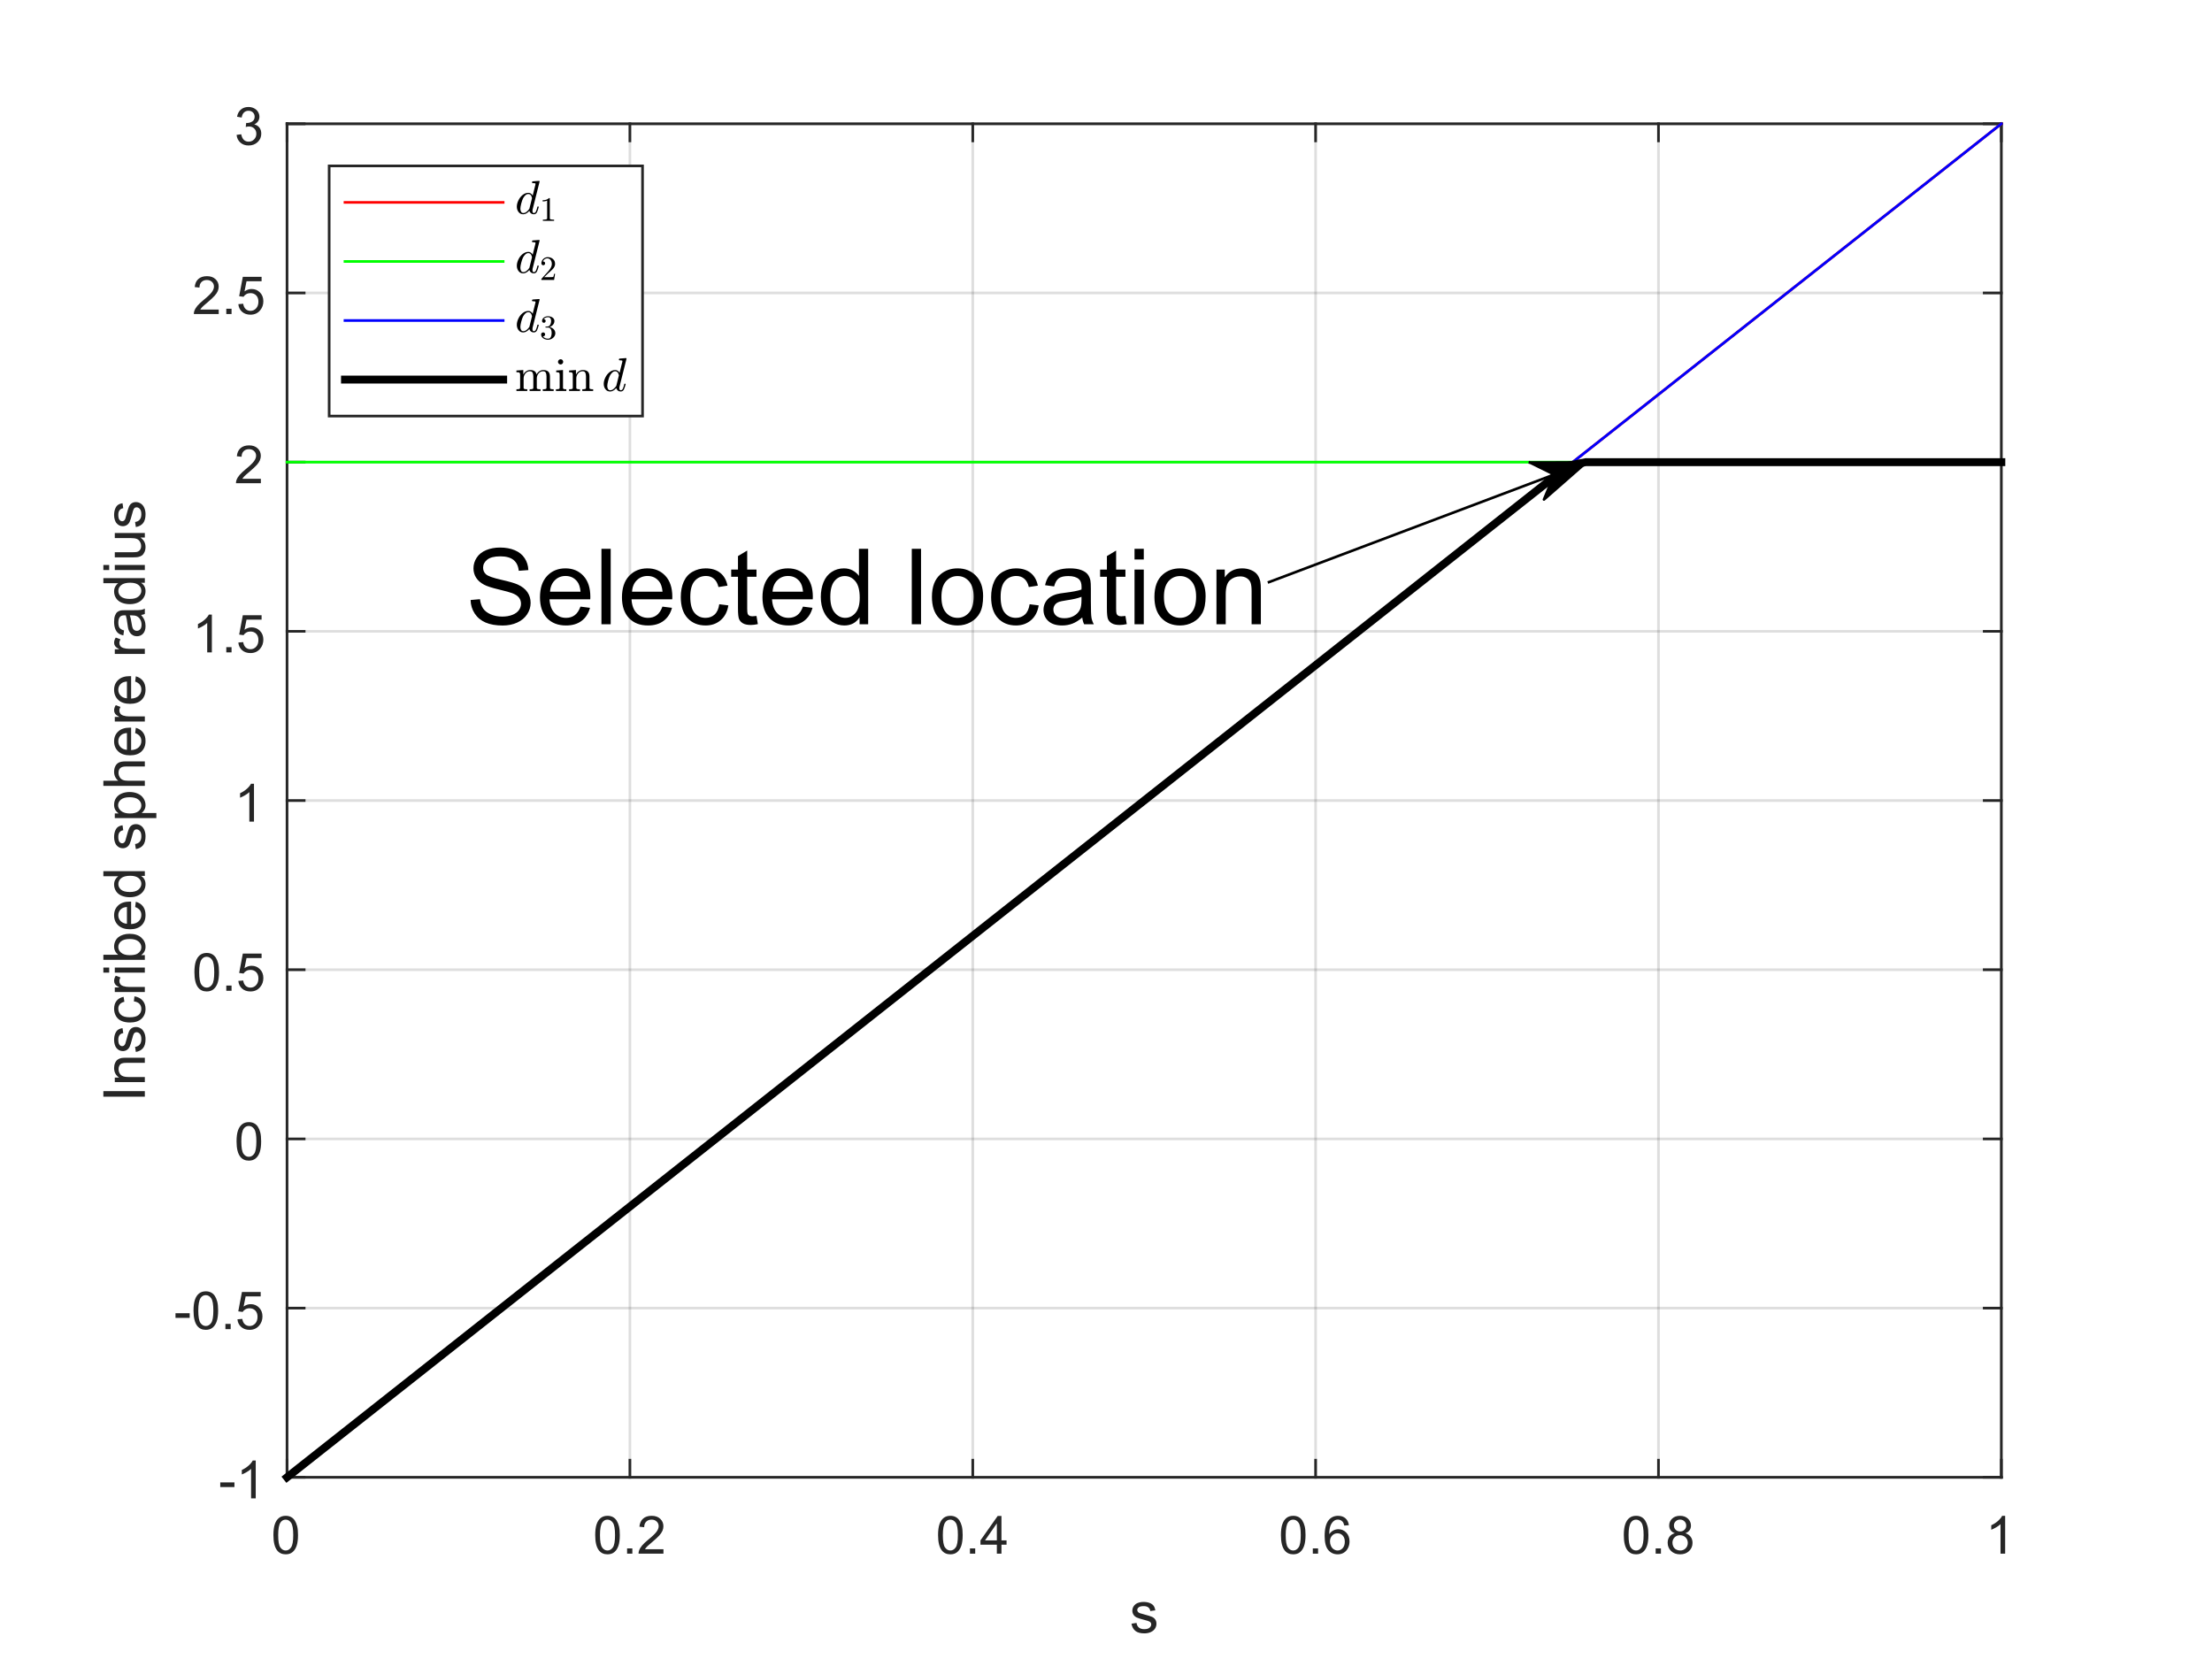 <?xml version="1.0"?>
<!DOCTYPE svg PUBLIC '-//W3C//DTD SVG 1.0//EN'
          'http://www.w3.org/TR/2001/REC-SVG-20010904/DTD/svg10.dtd'>
<svg xmlns:xlink="http://www.w3.org/1999/xlink" style="fill-opacity:1; color-rendering:auto; color-interpolation:auto; text-rendering:auto; stroke:black; stroke-linecap:square; stroke-miterlimit:10; shape-rendering:auto; stroke-opacity:1; fill:black; stroke-dasharray:none; font-weight:normal; stroke-width:1; font-family:'Dialog'; font-style:normal; stroke-linejoin:miter; font-size:12px; stroke-dashoffset:0; image-rendering:auto;" width="840" height="630" xmlns="http://www.w3.org/2000/svg"
><rect width="100%" height="100%" fill="#333333" stroke="none"/><!--Generated by the Batik Graphics2D SVG Generator--><defs id="genericDefs"
  /><g
  ><defs id="defs1"
    ><clipPath clipPathUnits="userSpaceOnUse" id="clipPath1"
      ><path d="M0 0 L840 0 L840 630 L0 630 L0 0 Z"
      /></clipPath
    ></defs
    ><g style="fill:white; stroke:white;"
    ><rect x="0" y="0" width="840" style="clip-path:url(#clipPath1); stroke:none;" height="630"
    /></g
    ><g style="fill:white; text-rendering:optimizeSpeed; color-rendering:optimizeSpeed; image-rendering:optimizeSpeed; shape-rendering:crispEdges; stroke:white; color-interpolation:sRGB;"
    ><rect x="0" width="840" height="630" y="0" style="stroke:none;"
      /><path style="stroke:none;" d="M109 561 L760 561 L760 47 L109 47 Z"
    /></g
    ><g style="stroke-linecap:butt; fill-opacity:0.149; fill:rgb(38,38,38); text-rendering:geometricPrecision; image-rendering:optimizeQuality; color-rendering:optimizeQuality; stroke-linejoin:round; stroke:rgb(38,38,38); color-interpolation:linearRGB; stroke-opacity:0.149;"
    ><line y2="47" style="fill:none;" x1="109" x2="109" y1="561"
      /><line y2="47" style="fill:none;" x1="239.2" x2="239.2" y1="561"
      /><line y2="47" style="fill:none;" x1="369.4" x2="369.4" y1="561"
      /><line y2="47" style="fill:none;" x1="499.6" x2="499.6" y1="561"
      /><line y2="47" style="fill:none;" x1="629.8" x2="629.8" y1="561"
      /><line y2="47" style="fill:none;" x1="760" x2="760" y1="561"
      /><line y2="561" style="fill:none;" x1="760" x2="109" y1="561"
      /><line y2="496.75" style="fill:none;" x1="760" x2="109" y1="496.75"
      /><line y2="432.5" style="fill:none;" x1="760" x2="109" y1="432.5"
      /><line y2="368.25" style="fill:none;" x1="760" x2="109" y1="368.25"
      /><line y2="304" style="fill:none;" x1="760" x2="109" y1="304"
      /><line y2="239.75" style="fill:none;" x1="760" x2="109" y1="239.75"
      /><line y2="175.5" style="fill:none;" x1="760" x2="109" y1="175.5"
      /><line y2="111.25" style="fill:none;" x1="760" x2="109" y1="111.25"
      /><line y2="47" style="fill:none;" x1="760" x2="109" y1="47"
      /><line x1="109" x2="760" y1="561" style="stroke-linecap:square; fill-opacity:1; fill:none; stroke-opacity:1;" y2="561"
      /><line x1="109" x2="760" y1="47" style="stroke-linecap:square; fill-opacity:1; fill:none; stroke-opacity:1;" y2="47"
      /><line x1="109" x2="109" y1="561" style="stroke-linecap:square; fill-opacity:1; fill:none; stroke-opacity:1;" y2="554.49"
      /><line x1="239.2" x2="239.2" y1="561" style="stroke-linecap:square; fill-opacity:1; fill:none; stroke-opacity:1;" y2="554.49"
      /><line x1="369.4" x2="369.4" y1="561" style="stroke-linecap:square; fill-opacity:1; fill:none; stroke-opacity:1;" y2="554.49"
      /><line x1="499.6" x2="499.6" y1="561" style="stroke-linecap:square; fill-opacity:1; fill:none; stroke-opacity:1;" y2="554.49"
      /><line x1="629.8" x2="629.8" y1="561" style="stroke-linecap:square; fill-opacity:1; fill:none; stroke-opacity:1;" y2="554.49"
      /><line x1="760" x2="760" y1="561" style="stroke-linecap:square; fill-opacity:1; fill:none; stroke-opacity:1;" y2="554.49"
      /><line x1="109" x2="109" y1="47" style="stroke-linecap:square; fill-opacity:1; fill:none; stroke-opacity:1;" y2="53.51"
      /><line x1="239.2" x2="239.2" y1="47" style="stroke-linecap:square; fill-opacity:1; fill:none; stroke-opacity:1;" y2="53.51"
      /><line x1="369.4" x2="369.4" y1="47" style="stroke-linecap:square; fill-opacity:1; fill:none; stroke-opacity:1;" y2="53.51"
      /><line x1="499.6" x2="499.6" y1="47" style="stroke-linecap:square; fill-opacity:1; fill:none; stroke-opacity:1;" y2="53.51"
      /><line x1="629.8" x2="629.8" y1="47" style="stroke-linecap:square; fill-opacity:1; fill:none; stroke-opacity:1;" y2="53.51"
      /><line x1="760" x2="760" y1="47" style="stroke-linecap:square; fill-opacity:1; fill:none; stroke-opacity:1;" y2="53.51"
    /></g
    ><g transform="translate(109,569)" style="font-size:20px; fill:rgb(38,38,38); text-rendering:geometricPrecision; image-rendering:optimizeQuality; color-rendering:optimizeQuality; font-family:'SansSerif'; stroke:rgb(38,38,38); color-interpolation:linearRGB;"
    ><path style="stroke:none;" d="M-5.172 13.938 Q-5.172 11.406 -4.648 9.852 Q-4.125 8.297 -3.094 7.461 Q-2.062 6.625 -0.5 6.625 Q0.656 6.625 1.523 7.086 Q2.391 7.547 2.953 8.422 Q3.516 9.297 3.844 10.555 Q4.172 11.812 4.172 13.938 Q4.172 16.453 3.648 18 Q3.125 19.547 2.102 20.398 Q1.078 21.25 -0.5 21.25 Q-2.578 21.25 -3.75 19.766 Q-5.172 17.969 -5.172 13.938 ZM-3.359 13.938 Q-3.359 17.469 -2.539 18.633 Q-1.719 19.797 -0.5 19.797 Q0.703 19.797 1.531 18.625 Q2.359 17.453 2.359 13.938 Q2.359 10.406 1.531 9.242 Q0.703 8.078 -0.516 8.078 Q-1.734 8.078 -2.453 9.109 Q-3.359 10.406 -3.359 13.938 Z"
    /></g
    ><g transform="translate(239.2,569)" style="font-size:20px; fill:rgb(38,38,38); text-rendering:geometricPrecision; image-rendering:optimizeQuality; color-rendering:optimizeQuality; font-family:'SansSerif'; stroke:rgb(38,38,38); color-interpolation:linearRGB;"
    ><path style="stroke:none;" d="M-13.172 13.938 Q-13.172 11.406 -12.648 9.852 Q-12.125 8.297 -11.094 7.461 Q-10.062 6.625 -8.5 6.625 Q-7.344 6.625 -6.477 7.086 Q-5.609 7.547 -5.047 8.422 Q-4.484 9.297 -4.156 10.555 Q-3.828 11.812 -3.828 13.938 Q-3.828 16.453 -4.352 18 Q-4.875 19.547 -5.898 20.398 Q-6.922 21.25 -8.5 21.25 Q-10.578 21.25 -11.75 19.766 Q-13.172 17.969 -13.172 13.938 ZM-11.359 13.938 Q-11.359 17.469 -10.539 18.633 Q-9.719 19.797 -8.5 19.797 Q-7.297 19.797 -6.469 18.625 Q-5.641 17.453 -5.641 13.938 Q-5.641 10.406 -6.469 9.242 Q-7.297 8.078 -8.516 8.078 Q-9.734 8.078 -10.453 9.109 Q-11.359 10.406 -11.359 13.938 ZM-1.065 21 L-1.065 19 L0.935 19 L0.935 21 L-1.065 21 ZM12.742 19.312 L12.742 21 L3.289 21 Q3.273 20.359 3.492 19.781 Q3.852 18.812 4.648 17.875 Q5.445 16.938 6.945 15.703 Q9.289 13.797 10.109 12.68 Q10.93 11.562 10.93 10.562 Q10.93 9.516 10.18 8.797 Q9.43 8.078 8.227 8.078 Q6.961 8.078 6.195 8.844 Q5.43 9.609 5.43 10.953 L3.617 10.766 Q3.805 8.75 5.016 7.688 Q6.227 6.625 8.273 6.625 Q10.32 6.625 11.523 7.766 Q12.727 8.906 12.727 10.594 Q12.727 11.453 12.375 12.289 Q12.023 13.125 11.211 14.039 Q10.398 14.953 8.508 16.562 Q6.914 17.891 6.469 18.359 Q6.023 18.828 5.727 19.312 L12.742 19.312 Z"
    /></g
    ><g transform="translate(369.4,569)" style="font-size:20px; fill:rgb(38,38,38); text-rendering:geometricPrecision; image-rendering:optimizeQuality; color-rendering:optimizeQuality; font-family:'SansSerif'; stroke:rgb(38,38,38); color-interpolation:linearRGB;"
    ><path style="stroke:none;" d="M-13.172 13.938 Q-13.172 11.406 -12.648 9.852 Q-12.125 8.297 -11.094 7.461 Q-10.062 6.625 -8.5 6.625 Q-7.344 6.625 -6.477 7.086 Q-5.609 7.547 -5.047 8.422 Q-4.484 9.297 -4.156 10.555 Q-3.828 11.812 -3.828 13.938 Q-3.828 16.453 -4.352 18 Q-4.875 19.547 -5.898 20.398 Q-6.922 21.25 -8.5 21.25 Q-10.578 21.25 -11.75 19.766 Q-13.172 17.969 -13.172 13.938 ZM-11.359 13.938 Q-11.359 17.469 -10.539 18.633 Q-9.719 19.797 -8.5 19.797 Q-7.297 19.797 -6.469 18.625 Q-5.641 17.453 -5.641 13.938 Q-5.641 10.406 -6.469 9.242 Q-7.297 8.078 -8.516 8.078 Q-9.734 8.078 -10.453 9.109 Q-11.359 10.406 -11.359 13.938 ZM-1.065 21 L-1.065 19 L0.935 19 L0.935 21 L-1.065 21 ZM9.148 21 L9.148 17.578 L2.93 17.578 L2.93 15.953 L9.461 6.688 L10.898 6.688 L10.898 15.953 L12.836 15.953 L12.836 17.578 L10.898 17.578 L10.898 21 L9.148 21 ZM9.148 15.953 L9.148 9.5 L4.664 15.953 L9.148 15.953 Z"
    /></g
    ><g transform="translate(499.6,569)" style="font-size:20px; fill:rgb(38,38,38); text-rendering:geometricPrecision; image-rendering:optimizeQuality; color-rendering:optimizeQuality; font-family:'SansSerif'; stroke:rgb(38,38,38); color-interpolation:linearRGB;"
    ><path style="stroke:none;" d="M-13.172 13.938 Q-13.172 11.406 -12.648 9.852 Q-12.125 8.297 -11.094 7.461 Q-10.062 6.625 -8.5 6.625 Q-7.344 6.625 -6.477 7.086 Q-5.609 7.547 -5.047 8.422 Q-4.484 9.297 -4.156 10.555 Q-3.828 11.812 -3.828 13.938 Q-3.828 16.453 -4.352 18 Q-4.875 19.547 -5.898 20.398 Q-6.922 21.25 -8.5 21.25 Q-10.578 21.25 -11.75 19.766 Q-13.172 17.969 -13.172 13.938 ZM-11.359 13.938 Q-11.359 17.469 -10.539 18.633 Q-9.719 19.797 -8.5 19.797 Q-7.297 19.797 -6.469 18.625 Q-5.641 17.453 -5.641 13.938 Q-5.641 10.406 -6.469 9.242 Q-7.297 8.078 -8.516 8.078 Q-9.734 8.078 -10.453 9.109 Q-11.359 10.406 -11.359 13.938 ZM-1.065 21 L-1.065 19 L0.935 19 L0.935 21 L-1.065 21 ZM12.633 10.188 L10.883 10.328 Q10.648 9.297 10.227 8.828 Q9.508 8.062 8.461 8.062 Q7.617 8.062 6.992 8.531 Q6.164 9.141 5.68 10.305 Q5.195 11.469 5.18 13.609 Q5.82 12.656 6.734 12.188 Q7.648 11.719 8.664 11.719 Q10.414 11.719 11.648 13.008 Q12.883 14.297 12.883 16.344 Q12.883 17.703 12.305 18.859 Q11.727 20.016 10.711 20.633 Q9.695 21.25 8.398 21.25 Q6.211 21.25 4.82 19.633 Q3.43 18.016 3.43 14.297 Q3.43 10.156 4.961 8.266 Q6.305 6.625 8.57 6.625 Q10.258 6.625 11.336 7.57 Q12.414 8.516 12.633 10.188 ZM5.461 16.359 Q5.461 17.266 5.844 18.094 Q6.227 18.922 6.922 19.359 Q7.617 19.797 8.367 19.797 Q9.492 19.797 10.289 18.898 Q11.086 18 11.086 16.453 Q11.086 14.969 10.297 14.117 Q9.508 13.266 8.305 13.266 Q7.117 13.266 6.289 14.117 Q5.461 14.969 5.461 16.359 Z"
    /></g
    ><g transform="translate(629.8,569)" style="font-size:20px; fill:rgb(38,38,38); text-rendering:geometricPrecision; image-rendering:optimizeQuality; color-rendering:optimizeQuality; font-family:'SansSerif'; stroke:rgb(38,38,38); color-interpolation:linearRGB;"
    ><path style="stroke:none;" d="M-13.172 13.938 Q-13.172 11.406 -12.648 9.852 Q-12.125 8.297 -11.094 7.461 Q-10.062 6.625 -8.5 6.625 Q-7.344 6.625 -6.477 7.086 Q-5.609 7.547 -5.047 8.422 Q-4.484 9.297 -4.156 10.555 Q-3.828 11.812 -3.828 13.938 Q-3.828 16.453 -4.352 18 Q-4.875 19.547 -5.898 20.398 Q-6.922 21.25 -8.5 21.25 Q-10.578 21.25 -11.75 19.766 Q-13.172 17.969 -13.172 13.938 ZM-11.359 13.938 Q-11.359 17.469 -10.539 18.633 Q-9.719 19.797 -8.5 19.797 Q-7.297 19.797 -6.469 18.625 Q-5.641 17.453 -5.641 13.938 Q-5.641 10.406 -6.469 9.242 Q-7.297 8.078 -8.516 8.078 Q-9.734 8.078 -10.453 9.109 Q-11.359 10.406 -11.359 13.938 ZM-1.065 21 L-1.065 19 L0.935 19 L0.935 21 L-1.065 21 ZM6.211 13.234 Q5.117 12.828 4.594 12.086 Q4.07 11.344 4.07 10.312 Q4.07 8.75 5.195 7.688 Q6.32 6.625 8.18 6.625 Q10.055 6.625 11.195 7.711 Q12.336 8.797 12.336 10.359 Q12.336 11.359 11.812 12.094 Q11.289 12.828 10.227 13.234 Q11.555 13.672 12.242 14.625 Q12.93 15.578 12.93 16.906 Q12.93 18.75 11.625 20 Q10.32 21.25 8.211 21.25 Q6.086 21.25 4.789 19.992 Q3.492 18.734 3.492 16.859 Q3.492 15.469 4.203 14.523 Q4.914 13.578 6.211 13.234 ZM5.867 10.25 Q5.867 11.266 6.523 11.914 Q7.18 12.562 8.211 12.562 Q9.227 12.562 9.883 11.922 Q10.539 11.281 10.539 10.359 Q10.539 9.391 9.867 8.727 Q9.195 8.062 8.195 8.062 Q7.195 8.062 6.531 8.711 Q5.867 9.359 5.867 10.25 ZM5.305 16.875 Q5.305 17.625 5.656 18.328 Q6.008 19.031 6.711 19.414 Q7.414 19.797 8.227 19.797 Q9.492 19.797 10.312 18.984 Q11.133 18.172 11.133 16.922 Q11.133 15.656 10.289 14.828 Q9.445 14 8.164 14 Q6.93 14 6.117 14.82 Q5.305 15.641 5.305 16.875 Z"
    /></g
    ><g transform="translate(760,569)" style="font-size:20px; fill:rgb(38,38,38); text-rendering:geometricPrecision; image-rendering:optimizeQuality; color-rendering:optimizeQuality; font-family:'SansSerif'; stroke:rgb(38,38,38); color-interpolation:linearRGB;"
    ><path style="stroke:none;" d="M1.453 21 L-0.312 21 L-0.312 9.797 Q-0.938 10.406 -1.969 11.008 Q-3 11.609 -3.828 11.922 L-3.828 10.219 Q-2.344 9.531 -1.242 8.539 Q-0.141 7.547 0.312 6.625 L1.453 6.625 L1.453 21 Z"
    /></g
    ><g transform="translate(434.5,597)" style="font-size:22px; fill:rgb(38,38,38); text-rendering:geometricPrecision; image-rendering:optimizeQuality; color-rendering:optimizeQuality; font-family:'SansSerif'; stroke:rgb(38,38,38); color-interpolation:linearRGB;"
    ><path style="stroke:none;" d="M-4.828 19.594 L-2.906 19.297 Q-2.75 20.438 -2.016 21.055 Q-1.281 21.672 0.047 21.672 Q1.375 21.672 2.023 21.125 Q2.672 20.578 2.672 19.859 Q2.672 19.203 2.094 18.828 Q1.703 18.562 0.125 18.172 Q-2.016 17.625 -2.836 17.234 Q-3.656 16.844 -4.078 16.148 Q-4.5 15.453 -4.5 14.625 Q-4.5 13.859 -4.148 13.211 Q-3.797 12.562 -3.203 12.125 Q-2.75 11.797 -1.969 11.562 Q-1.188 11.328 -0.297 11.328 Q1.047 11.328 2.062 11.719 Q3.078 12.109 3.562 12.766 Q4.047 13.422 4.219 14.531 L2.328 14.797 Q2.203 13.906 1.586 13.414 Q0.969 12.922 -0.156 12.922 Q-1.5 12.922 -2.062 13.359 Q-2.625 13.797 -2.625 14.391 Q-2.625 14.766 -2.391 15.078 Q-2.156 15.391 -1.656 15.594 Q-1.359 15.688 0.047 16.078 Q2.109 16.625 2.922 16.977 Q3.734 17.328 4.195 17.992 Q4.656 18.656 4.656 19.641 Q4.656 20.609 4.094 21.469 Q3.531 22.328 2.461 22.797 Q1.391 23.266 0.047 23.266 Q-2.172 23.266 -3.336 22.336 Q-4.5 21.406 -4.828 19.594 Z"
    /></g
    ><g style="fill:rgb(38,38,38); text-rendering:geometricPrecision; color-rendering:optimizeQuality; image-rendering:optimizeQuality; stroke-linejoin:round; stroke:rgb(38,38,38); color-interpolation:linearRGB;"
    ><line y2="47" style="fill:none;" x1="109" x2="109" y1="561"
      /><line y2="47" style="fill:none;" x1="760" x2="760" y1="561"
      /><line y2="561" style="fill:none;" x1="109" x2="115.51" y1="561"
      /><line y2="496.75" style="fill:none;" x1="109" x2="115.51" y1="496.75"
      /><line y2="432.5" style="fill:none;" x1="109" x2="115.51" y1="432.5"
      /><line y2="368.25" style="fill:none;" x1="109" x2="115.51" y1="368.25"
      /><line y2="304" style="fill:none;" x1="109" x2="115.51" y1="304"
      /><line y2="239.75" style="fill:none;" x1="109" x2="115.51" y1="239.75"
      /><line y2="175.5" style="fill:none;" x1="109" x2="115.51" y1="175.5"
      /><line y2="111.25" style="fill:none;" x1="109" x2="115.51" y1="111.25"
      /><line y2="47" style="fill:none;" x1="109" x2="115.51" y1="47"
      /><line y2="561" style="fill:none;" x1="760" x2="753.49" y1="561"
      /><line y2="496.75" style="fill:none;" x1="760" x2="753.49" y1="496.75"
      /><line y2="432.5" style="fill:none;" x1="760" x2="753.49" y1="432.5"
      /><line y2="368.25" style="fill:none;" x1="760" x2="753.49" y1="368.25"
      /><line y2="304" style="fill:none;" x1="760" x2="753.49" y1="304"
      /><line y2="239.75" style="fill:none;" x1="760" x2="753.49" y1="239.75"
      /><line y2="175.5" style="fill:none;" x1="760" x2="753.49" y1="175.5"
      /><line y2="111.25" style="fill:none;" x1="760" x2="753.49" y1="111.25"
      /><line y2="47" style="fill:none;" x1="760" x2="753.49" y1="47"
    /></g
    ><g transform="translate(101,561)" style="font-size:20px; fill:rgb(38,38,38); text-rendering:geometricPrecision; image-rendering:optimizeQuality; color-rendering:optimizeQuality; font-family:'SansSerif'; stroke:rgb(38,38,38); color-interpolation:linearRGB;"
    ><path style="stroke:none;" d="M-17.359 3.703 L-17.359 1.938 L-11.969 1.938 L-11.969 3.703 L-17.359 3.703 ZM-3.887 8 L-5.652 8 L-5.652 -3.203 Q-6.277 -2.594 -7.309 -1.992 Q-8.34 -1.391 -9.168 -1.078 L-9.168 -2.781 Q-7.684 -3.469 -6.582 -4.461 Q-5.481 -5.453 -5.027 -6.375 L-3.887 -6.375 L-3.887 8 Z"
    /></g
    ><g transform="translate(101,496.75)" style="font-size:20px; fill:rgb(38,38,38); text-rendering:geometricPrecision; image-rendering:optimizeQuality; color-rendering:optimizeQuality; font-family:'SansSerif'; stroke:rgb(38,38,38); color-interpolation:linearRGB;"
    ><path style="stroke:none;" d="M-34.359 3.703 L-34.359 1.938 L-28.969 1.938 L-28.969 3.703 L-34.359 3.703 ZM-27.512 0.938 Q-27.512 -1.594 -26.988 -3.148 Q-26.465 -4.703 -25.434 -5.539 Q-24.402 -6.375 -22.84 -6.375 Q-21.684 -6.375 -20.816 -5.914 Q-19.949 -5.453 -19.387 -4.578 Q-18.824 -3.703 -18.496 -2.445 Q-18.168 -1.188 -18.168 0.938 Q-18.168 3.453 -18.691 5 Q-19.215 6.547 -20.238 7.398 Q-21.262 8.25 -22.84 8.25 Q-24.918 8.25 -26.09 6.766 Q-27.512 4.969 -27.512 0.938 ZM-25.699 0.938 Q-25.699 4.469 -24.879 5.633 Q-24.059 6.797 -22.84 6.797 Q-21.637 6.797 -20.809 5.625 Q-19.98 4.453 -19.98 0.938 Q-19.98 -2.594 -20.809 -3.758 Q-21.637 -4.922 -22.855 -4.922 Q-24.074 -4.922 -24.793 -3.891 Q-25.699 -2.594 -25.699 0.938 ZM-15.404 8 L-15.404 6 L-13.404 6 L-13.404 8 L-15.404 8 ZM-10.832 4.25 L-8.988 4.094 Q-8.785 5.438 -8.035 6.117 Q-7.285 6.797 -6.223 6.797 Q-4.957 6.797 -4.082 5.844 Q-3.207 4.891 -3.207 3.297 Q-3.207 1.797 -4.051 0.93 Q-4.894 0.062 -6.254 0.062 Q-7.113 0.062 -7.793 0.445 Q-8.473 0.828 -8.863 1.453 L-10.52 1.234 L-9.129 -6.125 L-2.004 -6.125 L-2.004 -4.438 L-7.723 -4.438 L-8.488 -0.594 Q-7.207 -1.5 -5.785 -1.5 Q-3.91 -1.5 -2.621 -0.195 Q-1.332 1.109 -1.332 3.141 Q-1.332 5.094 -2.473 6.5 Q-3.848 8.25 -6.223 8.25 Q-8.176 8.25 -9.418 7.156 Q-10.66 6.062 -10.832 4.25 Z"
    /></g
    ><g transform="translate(101,432.5)" style="font-size:20px; fill:rgb(38,38,38); text-rendering:geometricPrecision; image-rendering:optimizeQuality; color-rendering:optimizeQuality; font-family:'SansSerif'; stroke:rgb(38,38,38); color-interpolation:linearRGB;"
    ><path style="stroke:none;" d="M-11.172 0.938 Q-11.172 -1.594 -10.648 -3.148 Q-10.125 -4.703 -9.094 -5.539 Q-8.062 -6.375 -6.5 -6.375 Q-5.344 -6.375 -4.477 -5.914 Q-3.609 -5.453 -3.047 -4.578 Q-2.484 -3.703 -2.156 -2.445 Q-1.828 -1.188 -1.828 0.938 Q-1.828 3.453 -2.352 5 Q-2.875 6.547 -3.898 7.398 Q-4.922 8.25 -6.5 8.25 Q-8.578 8.25 -9.75 6.766 Q-11.172 4.969 -11.172 0.938 ZM-9.359 0.938 Q-9.359 4.469 -8.539 5.633 Q-7.719 6.797 -6.5 6.797 Q-5.297 6.797 -4.469 5.625 Q-3.641 4.453 -3.641 0.938 Q-3.641 -2.594 -4.469 -3.758 Q-5.297 -4.922 -6.516 -4.922 Q-7.734 -4.922 -8.453 -3.891 Q-9.359 -2.594 -9.359 0.938 Z"
    /></g
    ><g transform="translate(101,368.25)" style="font-size:20px; fill:rgb(38,38,38); text-rendering:geometricPrecision; image-rendering:optimizeQuality; color-rendering:optimizeQuality; font-family:'SansSerif'; stroke:rgb(38,38,38); color-interpolation:linearRGB;"
    ><path style="stroke:none;" d="M-27.172 0.938 Q-27.172 -1.594 -26.648 -3.148 Q-26.125 -4.703 -25.094 -5.539 Q-24.062 -6.375 -22.5 -6.375 Q-21.344 -6.375 -20.477 -5.914 Q-19.609 -5.453 -19.047 -4.578 Q-18.484 -3.703 -18.156 -2.445 Q-17.828 -1.188 -17.828 0.938 Q-17.828 3.453 -18.352 5 Q-18.875 6.547 -19.898 7.398 Q-20.922 8.25 -22.5 8.25 Q-24.578 8.25 -25.75 6.766 Q-27.172 4.969 -27.172 0.938 ZM-25.359 0.938 Q-25.359 4.469 -24.539 5.633 Q-23.719 6.797 -22.5 6.797 Q-21.297 6.797 -20.469 5.625 Q-19.641 4.453 -19.641 0.938 Q-19.641 -2.594 -20.469 -3.758 Q-21.297 -4.922 -22.516 -4.922 Q-23.734 -4.922 -24.453 -3.891 Q-25.359 -2.594 -25.359 0.938 ZM-15.065 8 L-15.065 6 L-13.065 6 L-13.065 8 L-15.065 8 ZM-10.492 4.25 L-8.648 4.094 Q-8.445 5.438 -7.695 6.117 Q-6.945 6.797 -5.883 6.797 Q-4.617 6.797 -3.742 5.844 Q-2.867 4.891 -2.867 3.297 Q-2.867 1.797 -3.711 0.93 Q-4.555 0.062 -5.914 0.062 Q-6.773 0.062 -7.453 0.445 Q-8.133 0.828 -8.523 1.453 L-10.18 1.234 L-8.789 -6.125 L-1.664 -6.125 L-1.664 -4.438 L-7.383 -4.438 L-8.148 -0.594 Q-6.867 -1.5 -5.445 -1.5 Q-3.57 -1.5 -2.281 -0.195 Q-0.992 1.109 -0.992 3.141 Q-0.992 5.094 -2.133 6.5 Q-3.508 8.25 -5.883 8.25 Q-7.836 8.25 -9.078 7.156 Q-10.32 6.062 -10.492 4.25 Z"
    /></g
    ><g transform="translate(101,304)" style="font-size:20px; fill:rgb(38,38,38); text-rendering:geometricPrecision; image-rendering:optimizeQuality; color-rendering:optimizeQuality; font-family:'SansSerif'; stroke:rgb(38,38,38); color-interpolation:linearRGB;"
    ><path style="stroke:none;" d="M-4.547 8 L-6.312 8 L-6.312 -3.203 Q-6.938 -2.594 -7.969 -1.992 Q-9 -1.391 -9.828 -1.078 L-9.828 -2.781 Q-8.344 -3.469 -7.242 -4.461 Q-6.141 -5.453 -5.688 -6.375 L-4.547 -6.375 L-4.547 8 Z"
    /></g
    ><g transform="translate(101,239.75)" style="font-size:20px; fill:rgb(38,38,38); text-rendering:geometricPrecision; image-rendering:optimizeQuality; color-rendering:optimizeQuality; font-family:'SansSerif'; stroke:rgb(38,38,38); color-interpolation:linearRGB;"
    ><path style="stroke:none;" d="M-20.547 8 L-22.312 8 L-22.312 -3.203 Q-22.938 -2.594 -23.969 -1.992 Q-25 -1.391 -25.828 -1.078 L-25.828 -2.781 Q-24.344 -3.469 -23.242 -4.461 Q-22.141 -5.453 -21.688 -6.375 L-20.547 -6.375 L-20.547 8 ZM-15.065 8 L-15.065 6 L-13.065 6 L-13.065 8 L-15.065 8 ZM-10.492 4.25 L-8.648 4.094 Q-8.445 5.438 -7.695 6.117 Q-6.945 6.797 -5.883 6.797 Q-4.617 6.797 -3.742 5.844 Q-2.867 4.891 -2.867 3.297 Q-2.867 1.797 -3.711 0.93 Q-4.555 0.062 -5.914 0.062 Q-6.773 0.062 -7.453 0.445 Q-8.133 0.828 -8.523 1.453 L-10.18 1.234 L-8.789 -6.125 L-1.664 -6.125 L-1.664 -4.438 L-7.383 -4.438 L-8.148 -0.594 Q-6.867 -1.5 -5.445 -1.5 Q-3.57 -1.5 -2.281 -0.195 Q-0.992 1.109 -0.992 3.141 Q-0.992 5.094 -2.133 6.5 Q-3.508 8.25 -5.883 8.25 Q-7.836 8.25 -9.078 7.156 Q-10.32 6.062 -10.492 4.25 Z"
    /></g
    ><g transform="translate(101,175.5)" style="font-size:20px; fill:rgb(38,38,38); text-rendering:geometricPrecision; image-rendering:optimizeQuality; color-rendering:optimizeQuality; font-family:'SansSerif'; stroke:rgb(38,38,38); color-interpolation:linearRGB;"
    ><path style="stroke:none;" d="M-1.938 6.312 L-1.938 8 L-11.391 8 Q-11.406 7.359 -11.188 6.781 Q-10.828 5.812 -10.031 4.875 Q-9.234 3.938 -7.734 2.703 Q-5.391 0.797 -4.57 -0.32 Q-3.75 -1.438 -3.75 -2.438 Q-3.75 -3.484 -4.5 -4.203 Q-5.25 -4.922 -6.453 -4.922 Q-7.719 -4.922 -8.484 -4.156 Q-9.25 -3.391 -9.25 -2.047 L-11.062 -2.234 Q-10.875 -4.25 -9.664 -5.312 Q-8.453 -6.375 -6.406 -6.375 Q-4.359 -6.375 -3.156 -5.234 Q-1.953 -4.094 -1.953 -2.406 Q-1.953 -1.547 -2.305 -0.711 Q-2.656 0.125 -3.469 1.039 Q-4.281 1.953 -6.172 3.562 Q-7.766 4.891 -8.211 5.359 Q-8.656 5.828 -8.953 6.312 L-1.938 6.312 Z"
    /></g
    ><g transform="translate(101,111.25)" style="font-size:20px; fill:rgb(38,38,38); text-rendering:geometricPrecision; image-rendering:optimizeQuality; color-rendering:optimizeQuality; font-family:'SansSerif'; stroke:rgb(38,38,38); color-interpolation:linearRGB;"
    ><path style="stroke:none;" d="M-17.938 6.312 L-17.938 8 L-27.391 8 Q-27.406 7.359 -27.188 6.781 Q-26.828 5.812 -26.031 4.875 Q-25.234 3.938 -23.734 2.703 Q-21.391 0.797 -20.57 -0.32 Q-19.75 -1.438 -19.75 -2.438 Q-19.75 -3.484 -20.5 -4.203 Q-21.25 -4.922 -22.453 -4.922 Q-23.719 -4.922 -24.484 -4.156 Q-25.25 -3.391 -25.25 -2.047 L-27.062 -2.234 Q-26.875 -4.25 -25.664 -5.312 Q-24.453 -6.375 -22.406 -6.375 Q-20.359 -6.375 -19.156 -5.234 Q-17.953 -4.094 -17.953 -2.406 Q-17.953 -1.547 -18.305 -0.711 Q-18.656 0.125 -19.469 1.039 Q-20.281 1.953 -22.172 3.562 Q-23.766 4.891 -24.211 5.359 Q-24.656 5.828 -24.953 6.312 L-17.938 6.312 ZM-15.065 8 L-15.065 6 L-13.065 6 L-13.065 8 L-15.065 8 ZM-10.492 4.25 L-8.648 4.094 Q-8.445 5.438 -7.695 6.117 Q-6.945 6.797 -5.883 6.797 Q-4.617 6.797 -3.742 5.844 Q-2.867 4.891 -2.867 3.297 Q-2.867 1.797 -3.711 0.93 Q-4.555 0.062 -5.914 0.062 Q-6.773 0.062 -7.453 0.445 Q-8.133 0.828 -8.523 1.453 L-10.18 1.234 L-8.789 -6.125 L-1.664 -6.125 L-1.664 -4.438 L-7.383 -4.438 L-8.148 -0.594 Q-6.867 -1.5 -5.445 -1.5 Q-3.57 -1.5 -2.281 -0.195 Q-0.992 1.109 -0.992 3.141 Q-0.992 5.094 -2.133 6.5 Q-3.508 8.25 -5.883 8.25 Q-7.836 8.25 -9.078 7.156 Q-10.32 6.062 -10.492 4.25 Z"
    /></g
    ><g transform="translate(101,47)" style="font-size:20px; fill:rgb(38,38,38); text-rendering:geometricPrecision; image-rendering:optimizeQuality; color-rendering:optimizeQuality; font-family:'SansSerif'; stroke:rgb(38,38,38); color-interpolation:linearRGB;"
    ><path style="stroke:none;" d="M-11.156 4.219 L-9.406 3.984 Q-9.094 5.484 -8.367 6.141 Q-7.641 6.797 -6.594 6.797 Q-5.359 6.797 -4.508 5.938 Q-3.656 5.078 -3.656 3.812 Q-3.656 2.594 -4.445 1.812 Q-5.234 1.031 -6.453 1.031 Q-6.953 1.031 -7.688 1.219 L-7.5 -0.328 Q-7.328 -0.297 -7.219 -0.297 Q-6.094 -0.297 -5.195 -0.883 Q-4.297 -1.469 -4.297 -2.688 Q-4.297 -3.656 -4.953 -4.297 Q-5.609 -4.938 -6.641 -4.938 Q-7.656 -4.938 -8.344 -4.289 Q-9.031 -3.641 -9.219 -2.359 L-10.984 -2.672 Q-10.656 -4.438 -9.516 -5.406 Q-8.375 -6.375 -6.672 -6.375 Q-5.5 -6.375 -4.516 -5.875 Q-3.531 -5.375 -3.008 -4.5 Q-2.484 -3.625 -2.484 -2.656 Q-2.484 -1.734 -2.984 -0.969 Q-3.484 -0.203 -4.453 0.25 Q-3.188 0.531 -2.484 1.461 Q-1.781 2.391 -1.781 3.766 Q-1.781 5.641 -3.148 6.945 Q-4.516 8.25 -6.609 8.25 Q-8.5 8.25 -9.742 7.125 Q-10.984 6 -11.156 4.219 Z"
    /></g
    ><g transform="translate(60,304) rotate(-90)" style="font-size:22px; fill:rgb(38,38,38); text-rendering:geometricPrecision; image-rendering:optimizeQuality; color-rendering:optimizeQuality; font-family:'SansSerif'; stroke:rgb(38,38,38); color-interpolation:linearRGB;"
    ><path style="stroke:none;" d="M-112.453 -5 L-112.453 -20.75 L-110.359 -20.75 L-110.359 -5 L-112.453 -5 ZM-106.935 -5 L-106.935 -16.406 L-105.2 -16.406 L-105.2 -14.781 Q-103.935 -16.672 -101.56 -16.672 Q-100.528 -16.672 -99.669 -16.297 Q-98.81 -15.922 -98.38 -15.32 Q-97.95 -14.719 -97.778 -13.891 Q-97.669 -13.359 -97.669 -12.016 L-97.669 -5 L-99.606 -5 L-99.606 -11.938 Q-99.606 -13.125 -99.825 -13.711 Q-100.044 -14.297 -100.622 -14.641 Q-101.2 -14.984 -101.981 -14.984 Q-103.216 -14.984 -104.106 -14.203 Q-104.997 -13.422 -104.997 -11.234 L-104.997 -5 L-106.935 -5 ZM-95.481 -8.406 L-93.559 -8.703 Q-93.402 -7.562 -92.668 -6.945 Q-91.934 -6.328 -90.606 -6.328 Q-89.277 -6.328 -88.629 -6.875 Q-87.981 -7.422 -87.981 -8.141 Q-87.981 -8.797 -88.559 -9.172 Q-88.949 -9.438 -90.527 -9.828 Q-92.668 -10.375 -93.488 -10.766 Q-94.309 -11.156 -94.731 -11.852 Q-95.152 -12.547 -95.152 -13.375 Q-95.152 -14.141 -94.801 -14.789 Q-94.449 -15.438 -93.856 -15.875 Q-93.402 -16.203 -92.621 -16.438 Q-91.84 -16.672 -90.949 -16.672 Q-89.606 -16.672 -88.59 -16.281 Q-87.574 -15.891 -87.09 -15.234 Q-86.606 -14.578 -86.434 -13.469 L-88.324 -13.203 Q-88.449 -14.094 -89.066 -14.586 Q-89.684 -15.078 -90.809 -15.078 Q-92.152 -15.078 -92.715 -14.641 Q-93.277 -14.203 -93.277 -13.609 Q-93.277 -13.234 -93.043 -12.922 Q-92.809 -12.609 -92.309 -12.406 Q-92.012 -12.312 -90.606 -11.922 Q-88.543 -11.375 -87.731 -11.023 Q-86.918 -10.672 -86.457 -10.008 Q-85.996 -9.344 -85.996 -8.359 Q-85.996 -7.391 -86.559 -6.531 Q-87.121 -5.672 -88.191 -5.203 Q-89.262 -4.734 -90.606 -4.734 Q-92.824 -4.734 -93.988 -5.664 Q-95.152 -6.594 -95.481 -8.406 ZM-76.262 -9.172 L-74.356 -8.938 Q-74.668 -6.969 -75.949 -5.852 Q-77.231 -4.734 -79.106 -4.734 Q-81.449 -4.734 -82.871 -6.266 Q-84.293 -7.797 -84.293 -10.656 Q-84.293 -12.516 -83.684 -13.898 Q-83.074 -15.281 -81.816 -15.977 Q-80.559 -16.672 -79.09 -16.672 Q-77.231 -16.672 -76.051 -15.727 Q-74.871 -14.781 -74.543 -13.062 L-76.418 -12.766 Q-76.684 -13.922 -77.371 -14.5 Q-78.059 -15.078 -79.012 -15.078 Q-80.481 -15.078 -81.394 -14.031 Q-82.309 -12.984 -82.309 -10.719 Q-82.309 -8.422 -81.426 -7.375 Q-80.543 -6.328 -79.121 -6.328 Q-77.981 -6.328 -77.223 -7.031 Q-76.465 -7.734 -76.262 -9.172 ZM-72.731 -5 L-72.731 -16.406 L-70.981 -16.406 L-70.981 -14.672 Q-70.324 -15.891 -69.754 -16.281 Q-69.184 -16.672 -68.512 -16.672 Q-67.527 -16.672 -66.527 -16.047 L-67.184 -14.25 Q-67.902 -14.672 -68.606 -14.672 Q-69.246 -14.672 -69.746 -14.289 Q-70.246 -13.906 -70.465 -13.234 Q-70.793 -12.203 -70.793 -10.969 L-70.793 -5 L-72.731 -5 ZM-65.357 -18.531 L-65.357 -20.75 L-63.435 -20.75 L-63.435 -18.531 L-65.357 -18.531 ZM-65.357 -5 L-65.357 -16.406 L-63.435 -16.406 L-63.435 -5 L-65.357 -5 ZM-58.704 -5 L-60.501 -5 L-60.501 -20.75 L-58.563 -20.75 L-58.563 -15.125 Q-57.345 -16.672 -55.438 -16.672 Q-54.392 -16.672 -53.446 -16.242 Q-52.501 -15.812 -51.899 -15.047 Q-51.298 -14.281 -50.954 -13.195 Q-50.61 -12.109 -50.61 -10.875 Q-50.61 -7.938 -52.056 -6.336 Q-53.501 -4.734 -55.532 -4.734 Q-57.548 -4.734 -58.704 -6.422 L-58.704 -5 ZM-58.72 -10.797 Q-58.72 -8.734 -58.173 -7.828 Q-57.251 -6.328 -55.704 -6.328 Q-54.423 -6.328 -53.501 -7.43 Q-52.579 -8.531 -52.579 -10.719 Q-52.579 -12.953 -53.47 -14.016 Q-54.36 -15.078 -55.61 -15.078 Q-56.876 -15.078 -57.798 -13.977 Q-58.72 -12.875 -58.72 -10.797 ZM-40.438 -8.672 L-38.438 -8.422 Q-38.922 -6.672 -40.195 -5.703 Q-41.469 -4.734 -43.469 -4.734 Q-45.969 -4.734 -47.43 -6.281 Q-48.891 -7.828 -48.891 -10.609 Q-48.891 -13.484 -47.414 -15.078 Q-45.938 -16.672 -43.562 -16.672 Q-41.281 -16.672 -39.828 -15.109 Q-38.375 -13.547 -38.375 -10.719 Q-38.375 -10.547 -38.391 -10.203 L-46.906 -10.203 Q-46.797 -8.328 -45.836 -7.328 Q-44.875 -6.328 -43.453 -6.328 Q-42.391 -6.328 -41.641 -6.891 Q-40.891 -7.453 -40.438 -8.672 ZM-46.797 -11.797 L-40.422 -11.797 Q-40.547 -13.234 -41.156 -13.953 Q-42.078 -15.078 -43.547 -15.078 Q-44.875 -15.078 -45.781 -14.188 Q-46.688 -13.297 -46.797 -11.797 ZM-28.608 -5 L-28.608 -6.438 Q-29.702 -4.734 -31.811 -4.734 Q-33.171 -4.734 -34.312 -5.492 Q-35.452 -6.25 -36.085 -7.594 Q-36.718 -8.938 -36.718 -10.688 Q-36.718 -12.406 -36.148 -13.797 Q-35.577 -15.188 -34.437 -15.93 Q-33.296 -16.672 -31.89 -16.672 Q-30.858 -16.672 -30.054 -16.234 Q-29.249 -15.797 -28.749 -15.094 L-28.749 -20.75 L-26.827 -20.75 L-26.827 -5 L-28.608 -5 ZM-34.733 -10.688 Q-34.733 -8.5 -33.804 -7.414 Q-32.874 -6.328 -31.624 -6.328 Q-30.358 -6.328 -29.468 -7.367 Q-28.577 -8.406 -28.577 -10.531 Q-28.577 -12.875 -29.483 -13.969 Q-30.39 -15.062 -31.702 -15.062 Q-32.999 -15.062 -33.866 -14.008 Q-34.733 -12.953 -34.733 -10.688 ZM-18.448 -8.406 L-16.526 -8.703 Q-16.37 -7.562 -15.636 -6.945 Q-14.901 -6.328 -13.573 -6.328 Q-12.245 -6.328 -11.597 -6.875 Q-10.948 -7.422 -10.948 -8.141 Q-10.948 -8.797 -11.526 -9.172 Q-11.917 -9.438 -13.495 -9.828 Q-15.636 -10.375 -16.456 -10.766 Q-17.276 -11.156 -17.698 -11.852 Q-18.12 -12.547 -18.12 -13.375 Q-18.12 -14.141 -17.769 -14.789 Q-17.417 -15.438 -16.823 -15.875 Q-16.37 -16.203 -15.589 -16.438 Q-14.808 -16.672 -13.917 -16.672 Q-12.573 -16.672 -11.558 -16.281 Q-10.542 -15.891 -10.058 -15.234 Q-9.573 -14.578 -9.401 -13.469 L-11.292 -13.203 Q-11.417 -14.094 -12.034 -14.586 Q-12.651 -15.078 -13.776 -15.078 Q-15.12 -15.078 -15.683 -14.641 Q-16.245 -14.203 -16.245 -13.609 Q-16.245 -13.234 -16.011 -12.922 Q-15.776 -12.609 -15.276 -12.406 Q-14.979 -12.312 -13.573 -11.922 Q-11.511 -11.375 -10.698 -11.023 Q-9.886 -10.672 -9.425 -10.008 Q-8.964 -9.344 -8.964 -8.359 Q-8.964 -7.391 -9.526 -6.531 Q-10.089 -5.672 -11.159 -5.203 Q-12.229 -4.734 -13.573 -4.734 Q-15.792 -4.734 -16.956 -5.664 Q-18.12 -6.594 -18.448 -8.406 ZM-6.667 -0.625 L-6.667 -16.406 L-4.901 -16.406 L-4.901 -14.922 Q-4.292 -15.797 -3.503 -16.234 Q-2.714 -16.672 -1.605 -16.672 Q-0.136 -16.672 0.981 -15.914 Q2.099 -15.156 2.669 -13.789 Q3.239 -12.422 3.239 -10.797 Q3.239 -9.047 2.606 -7.641 Q1.974 -6.234 0.778 -5.484 Q-0.417 -4.734 -1.745 -4.734 Q-2.698 -4.734 -3.472 -5.148 Q-4.245 -5.562 -4.729 -6.188 L-4.729 -0.625 L-6.667 -0.625 ZM-4.917 -10.641 Q-4.917 -8.438 -4.026 -7.383 Q-3.136 -6.328 -1.87 -6.328 Q-0.573 -6.328 0.341 -7.422 Q1.255 -8.516 1.255 -10.797 Q1.255 -12.984 0.356 -14.07 Q-0.542 -15.156 -1.776 -15.156 Q-3.011 -15.156 -3.964 -14 Q-4.917 -12.844 -4.917 -10.641 ZM5.568 -5 L5.568 -20.75 L7.506 -20.75 L7.506 -15.094 Q8.85 -16.672 10.912 -16.672 Q12.178 -16.672 13.115 -16.172 Q14.053 -15.672 14.459 -14.789 Q14.865 -13.906 14.865 -12.234 L14.865 -5 L12.928 -5 L12.928 -12.234 Q12.928 -13.688 12.295 -14.344 Q11.662 -15 10.521 -15 Q9.662 -15 8.904 -14.555 Q8.146 -14.109 7.826 -13.344 Q7.506 -12.578 7.506 -11.234 L7.506 -5 L5.568 -5 ZM25.616 -8.672 L27.616 -8.422 Q27.132 -6.672 25.858 -5.703 Q24.585 -4.734 22.585 -4.734 Q20.085 -4.734 18.624 -6.281 Q17.163 -7.828 17.163 -10.609 Q17.163 -13.484 18.64 -15.078 Q20.116 -16.672 22.491 -16.672 Q24.773 -16.672 26.226 -15.109 Q27.679 -13.547 27.679 -10.719 Q27.679 -10.547 27.663 -10.203 L19.148 -10.203 Q19.257 -8.328 20.218 -7.328 Q21.179 -6.328 22.601 -6.328 Q23.663 -6.328 24.413 -6.891 Q25.163 -7.453 25.616 -8.672 ZM19.257 -11.797 L25.632 -11.797 Q25.507 -13.234 24.898 -13.953 Q23.976 -15.078 22.507 -15.078 Q21.179 -15.078 20.273 -14.188 Q19.366 -13.297 19.257 -11.797 ZM30.008 -5 L30.008 -16.406 L31.758 -16.406 L31.758 -14.672 Q32.414 -15.891 32.984 -16.281 Q33.555 -16.672 34.227 -16.672 Q35.211 -16.672 36.211 -16.047 L35.555 -14.25 Q34.836 -14.672 34.133 -14.672 Q33.492 -14.672 32.992 -14.289 Q32.492 -13.906 32.273 -13.234 Q31.945 -12.203 31.945 -10.969 L31.945 -5 L30.008 -5 ZM45.178 -8.672 L47.178 -8.422 Q46.693 -6.672 45.42 -5.703 Q44.147 -4.734 42.147 -4.734 Q39.647 -4.734 38.185 -6.281 Q36.725 -7.828 36.725 -10.609 Q36.725 -13.484 38.201 -15.078 Q39.678 -16.672 42.053 -16.672 Q44.334 -16.672 45.787 -15.109 Q47.24 -13.547 47.24 -10.719 Q47.24 -10.547 47.225 -10.203 L38.709 -10.203 Q38.818 -8.328 39.779 -7.328 Q40.74 -6.328 42.162 -6.328 Q43.225 -6.328 43.975 -6.891 Q44.725 -7.453 45.178 -8.672 ZM38.818 -11.797 L45.193 -11.797 Q45.068 -13.234 44.459 -13.953 Q43.537 -15.078 42.068 -15.078 Q40.74 -15.078 39.834 -14.188 Q38.928 -13.297 38.818 -11.797 ZM55.682 -5 L55.682 -16.406 L57.432 -16.406 L57.432 -14.672 Q58.088 -15.891 58.658 -16.281 Q59.228 -16.672 59.9 -16.672 Q60.885 -16.672 61.885 -16.047 L61.228 -14.25 Q60.51 -14.672 59.807 -14.672 Q59.166 -14.672 58.666 -14.289 Q58.166 -13.906 57.947 -13.234 Q57.619 -12.203 57.619 -10.969 L57.619 -5 L55.682 -5 ZM70.477 -6.406 Q69.414 -5.5 68.414 -5.117 Q67.414 -4.734 66.273 -4.734 Q64.398 -4.734 63.391 -5.656 Q62.383 -6.578 62.383 -8.016 Q62.383 -8.844 62.766 -9.539 Q63.148 -10.234 63.766 -10.648 Q64.383 -11.062 65.148 -11.281 Q65.727 -11.438 66.867 -11.578 Q69.211 -11.859 70.32 -12.234 Q70.336 -12.641 70.336 -12.75 Q70.336 -13.922 69.789 -14.406 Q69.039 -15.062 67.586 -15.062 Q66.211 -15.062 65.562 -14.586 Q64.914 -14.109 64.602 -12.891 L62.711 -13.156 Q62.977 -14.375 63.562 -15.117 Q64.148 -15.859 65.266 -16.266 Q66.383 -16.672 67.867 -16.672 Q69.32 -16.672 70.234 -16.328 Q71.148 -15.984 71.578 -15.461 Q72.008 -14.938 72.18 -14.141 Q72.273 -13.641 72.273 -12.359 L72.273 -9.781 Q72.273 -7.078 72.398 -6.367 Q72.523 -5.656 72.883 -5 L70.867 -5 Q70.57 -5.609 70.477 -6.406 ZM70.32 -10.719 Q69.273 -10.297 67.164 -10 Q65.977 -9.828 65.477 -9.609 Q64.977 -9.391 64.711 -8.977 Q64.445 -8.562 64.445 -8.062 Q64.445 -7.281 65.031 -6.766 Q65.617 -6.25 66.742 -6.25 Q67.867 -6.25 68.734 -6.742 Q69.602 -7.234 70.008 -8.078 Q70.32 -8.734 70.32 -10.016 L70.32 -10.719 ZM82.681 -5 L82.681 -6.438 Q81.587 -4.734 79.478 -4.734 Q78.118 -4.734 76.978 -5.492 Q75.837 -6.25 75.204 -7.594 Q74.571 -8.938 74.571 -10.688 Q74.571 -12.406 75.142 -13.797 Q75.712 -15.188 76.853 -15.93 Q77.993 -16.672 79.399 -16.672 Q80.431 -16.672 81.235 -16.234 Q82.04 -15.797 82.54 -15.094 L82.54 -20.75 L84.462 -20.75 L84.462 -5 L82.681 -5 ZM76.556 -10.688 Q76.556 -8.5 77.485 -7.414 Q78.415 -6.328 79.665 -6.328 Q80.931 -6.328 81.821 -7.367 Q82.712 -8.406 82.712 -10.531 Q82.712 -12.875 81.806 -13.969 Q80.899 -15.062 79.587 -15.062 Q78.29 -15.062 77.423 -14.008 Q76.556 -12.953 76.556 -10.688 ZM87.525 -18.531 L87.525 -20.75 L89.447 -20.75 L89.447 -18.531 L87.525 -18.531 ZM87.525 -5 L87.525 -16.406 L89.447 -16.406 L89.447 -5 L87.525 -5 ZM99.866 -5 L99.866 -6.672 Q98.538 -4.734 96.257 -4.734 Q95.241 -4.734 94.366 -5.125 Q93.491 -5.516 93.069 -6.102 Q92.647 -6.688 92.476 -7.531 Q92.351 -8.109 92.351 -9.344 L92.351 -16.406 L94.288 -16.406 L94.288 -10.078 Q94.288 -8.562 94.397 -8.047 Q94.585 -7.281 95.179 -6.844 Q95.772 -6.406 96.632 -6.406 Q97.507 -6.406 98.272 -6.852 Q99.038 -7.297 99.351 -8.062 Q99.663 -8.828 99.663 -10.297 L99.663 -16.406 L101.601 -16.406 L101.601 -5 L99.866 -5 ZM103.852 -8.406 L105.773 -8.703 Q105.93 -7.562 106.664 -6.945 Q107.398 -6.328 108.727 -6.328 Q110.055 -6.328 110.703 -6.875 Q111.352 -7.422 111.352 -8.141 Q111.352 -8.797 110.773 -9.172 Q110.383 -9.438 108.805 -9.828 Q106.664 -10.375 105.844 -10.766 Q105.023 -11.156 104.602 -11.852 Q104.18 -12.547 104.18 -13.375 Q104.18 -14.141 104.531 -14.789 Q104.883 -15.438 105.477 -15.875 Q105.93 -16.203 106.711 -16.438 Q107.492 -16.672 108.383 -16.672 Q109.727 -16.672 110.742 -16.281 Q111.758 -15.891 112.242 -15.234 Q112.727 -14.578 112.898 -13.469 L111.008 -13.203 Q110.883 -14.094 110.266 -14.586 Q109.648 -15.078 108.523 -15.078 Q107.18 -15.078 106.617 -14.641 Q106.055 -14.203 106.055 -13.609 Q106.055 -13.234 106.289 -12.922 Q106.523 -12.609 107.023 -12.406 Q107.32 -12.312 108.727 -11.922 Q110.789 -11.375 111.602 -11.023 Q112.414 -10.672 112.875 -10.008 Q113.336 -9.344 113.336 -8.359 Q113.336 -7.391 112.773 -6.531 Q112.211 -5.672 111.141 -5.203 Q110.07 -4.734 108.727 -4.734 Q106.508 -4.734 105.344 -5.664 Q104.18 -6.594 103.852 -8.406 Z"
    /></g
    ><g style="stroke-linecap:butt; fill:red; text-rendering:geometricPrecision; color-rendering:optimizeQuality; image-rendering:optimizeQuality; stroke-linejoin:round; stroke:red; color-interpolation:linearRGB;"
    ><path d="M109 561 L115.576 555.808 L122.151 550.616 L128.727 545.424 L135.303 540.232 L141.879 535.04 L148.454 529.848 L155.03 524.657 L161.606 519.465 L168.182 514.273 L174.758 509.081 L181.333 503.889 L187.909 498.697 L194.485 493.505 L201.061 488.313 L207.636 483.121 L214.212 477.929 L220.788 472.737 L227.364 467.545 L233.939 462.353 L240.515 457.162 L247.091 451.97 L253.667 446.778 L260.242 441.586 L266.818 436.394 L273.394 431.202 L279.97 426.01 L286.546 420.818 L293.121 415.626 L299.697 410.434 L306.273 405.242 L312.849 400.05 L319.424 394.859 L326 389.667 L332.576 384.475 L339.151 379.283 L345.727 374.091 L352.303 368.899 L358.879 363.707 L365.455 358.515 L372.03 353.323 L378.606 348.131 L385.182 342.939 L391.758 337.748 L398.333 332.555 L404.909 327.364 L411.485 322.172 L418.061 316.98 L424.636 311.788 L431.212 306.596 L437.788 301.404 L444.364 296.212 L450.939 291.02 L457.515 285.828 L464.091 280.636 L470.667 275.445 L477.242 270.252 L483.818 265.061 L490.394 259.869 L496.97 254.677 L503.546 249.485 L510.121 244.293 L516.697 239.101 L523.273 233.909 L529.848 228.717 L536.424 223.525 L543 218.333 L549.576 213.141 L556.152 207.95 L562.727 202.758 L569.303 197.566 L575.879 192.374 L582.455 187.182 L589.03 181.99 L595.606 176.798 L602.182 171.606 L608.758 166.414 L615.333 161.222 L621.909 156.03 L628.485 150.838 L635.061 145.647 L641.636 140.454 L648.212 135.263 L654.788 130.071 L661.364 124.879 L667.939 119.687 L674.515 114.495 L681.091 109.303 L687.667 104.111 L694.242 98.919 L700.818 93.727 L707.394 88.535 L713.97 83.343 L720.545 78.151 L727.121 72.96 L733.697 67.768 L740.273 62.576 L746.848 57.384 L753.424 52.192 L760 47" style="fill:none; fill-rule:evenodd;"
      /><path d="M109 175.5 L115.576 175.5 L122.151 175.5 L128.727 175.5 L135.303 175.5 L141.879 175.5 L148.454 175.5 L155.03 175.5 L161.606 175.5 L168.182 175.5 L174.758 175.5 L181.333 175.5 L187.909 175.5 L194.485 175.5 L201.061 175.5 L207.636 175.5 L214.212 175.5 L220.788 175.5 L227.364 175.5 L233.939 175.5 L240.515 175.5 L247.091 175.5 L253.667 175.5 L260.242 175.5 L266.818 175.5 L273.394 175.5 L279.97 175.5 L286.546 175.5 L293.121 175.5 L299.697 175.5 L306.273 175.5 L312.849 175.5 L319.424 175.5 L326 175.5 L332.576 175.5 L339.151 175.5 L345.727 175.5 L352.303 175.5 L358.879 175.5 L365.455 175.5 L372.03 175.5 L378.606 175.5 L385.182 175.5 L391.758 175.5 L398.333 175.5 L404.909 175.5 L411.485 175.5 L418.061 175.5 L424.636 175.5 L431.212 175.5 L437.788 175.5 L444.364 175.5 L450.939 175.5 L457.515 175.5 L464.091 175.5 L470.667 175.5 L477.242 175.5 L483.818 175.5 L490.394 175.5 L496.97 175.5 L503.546 175.5 L510.121 175.5 L516.697 175.5 L523.273 175.5 L529.848 175.5 L536.424 175.5 L543 175.5 L549.576 175.5 L556.152 175.5 L562.727 175.5 L569.303 175.5 L575.879 175.5 L582.455 175.5 L589.03 175.5 L595.606 175.5 L602.182 175.5 L608.758 175.5 L615.333 175.5 L621.909 175.5 L628.485 175.5 L635.061 175.5 L641.636 175.5 L648.212 175.5 L654.788 175.5 L661.364 175.5 L667.939 175.5 L674.515 175.5 L681.091 175.5 L687.667 175.5 L694.242 175.5 L700.818 175.5 L707.394 175.5 L713.97 175.5 L720.545 175.5 L727.121 175.5 L733.697 175.5 L740.273 175.5 L746.848 175.5 L753.424 175.5 L760 175.5" style="fill:none; fill-rule:evenodd; stroke:lime;"
      /><path d="M109 561 L115.576 555.808 L122.151 550.616 L128.727 545.424 L135.303 540.232 L141.879 535.04 L148.454 529.848 L155.03 524.657 L161.606 519.465 L168.182 514.273 L174.758 509.081 L181.333 503.889 L187.909 498.697 L194.485 493.505 L201.061 488.313 L207.636 483.121 L214.212 477.929 L220.788 472.737 L227.364 467.545 L233.939 462.353 L240.515 457.162 L247.091 451.97 L253.667 446.778 L260.242 441.586 L266.818 436.394 L273.394 431.202 L279.97 426.01 L286.546 420.818 L293.121 415.626 L299.697 410.434 L306.273 405.242 L312.849 400.05 L319.424 394.859 L326 389.667 L332.576 384.475 L339.151 379.283 L345.727 374.091 L352.303 368.899 L358.879 363.707 L365.455 358.515 L372.03 353.323 L378.606 348.131 L385.182 342.939 L391.758 337.748 L398.333 332.555 L404.909 327.364 L411.485 322.172 L418.061 316.98 L424.636 311.788 L431.212 306.596 L437.788 301.404 L444.364 296.212 L450.939 291.02 L457.515 285.828 L464.091 280.636 L470.667 275.445 L477.242 270.252 L483.818 265.061 L490.394 259.869 L496.97 254.677 L503.546 249.485 L510.121 244.293 L516.697 239.101 L523.273 233.909 L529.848 228.717 L536.424 223.525 L543 218.333 L549.576 213.141 L556.152 207.95 L562.727 202.758 L569.303 197.566 L575.879 192.374 L582.455 187.182 L589.03 181.99 L595.606 176.798 L602.182 171.606 L608.758 166.414 L615.333 161.222 L621.909 156.03 L628.485 150.838 L635.061 145.647 L641.636 140.454 L648.212 135.263 L654.788 130.071 L661.364 124.879 L667.939 119.687 L674.515 114.495 L681.091 109.303 L687.667 104.111 L694.242 98.919 L700.818 93.727 L707.394 88.535 L713.97 83.343 L720.545 78.151 L727.121 72.96 L733.697 67.768 L740.273 62.576 L746.848 57.384 L753.424 52.192 L760 47" style="fill:none; fill-rule:evenodd; stroke:blue;"
      /><path d="M109 561 L115.576 555.808 L122.151 550.616 L128.727 545.424 L135.303 540.232 L141.879 535.04 L148.454 529.848 L155.03 524.657 L161.606 519.465 L168.182 514.273 L174.758 509.081 L181.333 503.889 L187.909 498.697 L194.485 493.505 L201.061 488.313 L207.636 483.121 L214.212 477.929 L220.788 472.737 L227.364 467.545 L233.939 462.353 L240.515 457.162 L247.091 451.97 L253.667 446.778 L260.242 441.586 L266.818 436.394 L273.394 431.202 L279.97 426.01 L286.546 420.818 L293.121 415.626 L299.697 410.434 L306.273 405.242 L312.849 400.05 L319.424 394.859 L326 389.667 L332.576 384.475 L339.151 379.283 L345.727 374.091 L352.303 368.899 L358.879 363.707 L365.455 358.515 L372.03 353.323 L378.606 348.131 L385.182 342.939 L391.758 337.748 L398.333 332.555 L404.909 327.364 L411.485 322.172 L418.061 316.98 L424.636 311.788 L431.212 306.596 L437.788 301.404 L444.364 296.212 L450.939 291.02 L457.515 285.828 L464.091 280.636 L470.667 275.445 L477.242 270.252 L483.818 265.061 L490.394 259.869 L496.97 254.677 L503.546 249.485 L510.121 244.293 L516.697 239.101 L523.273 233.909 L529.848 228.717 L536.424 223.525 L543 218.333 L549.576 213.141 L556.152 207.95 L562.727 202.758 L569.303 197.566 L575.879 192.374 L582.455 187.182 L589.03 181.99 L595.606 176.798 L602.182 175.5 L608.758 175.5 L615.333 175.5 L621.909 175.5 L628.485 175.5 L635.061 175.5 L641.636 175.5 L648.212 175.5 L654.788 175.5 L661.364 175.5 L667.939 175.5 L674.515 175.5 L681.091 175.5 L687.667 175.5 L694.242 175.5 L700.818 175.5 L707.394 175.5 L713.97 175.5 L720.545 175.5 L727.121 175.5 L733.697 175.5 L740.273 175.5 L746.848 175.5 L753.424 175.5 L760 175.5" style="fill:none; stroke-width:3; fill-rule:evenodd; stroke:black;"
    /></g
    ><g style="fill:white; text-rendering:optimizeSpeed; color-rendering:optimizeSpeed; image-rendering:optimizeSpeed; shape-rendering:crispEdges; stroke:white; color-interpolation:sRGB;"
    ><path style="stroke:none;" d="M244 158 L244 63 L125 63 L125 158 Z"
    /></g
    ><g transform="translate(195.578,76.851)" style="font-size:18px; text-rendering:geometricPrecision; color-rendering:optimizeQuality; image-rendering:optimizeQuality; font-family:'mwa_cmmi10'; color-interpolation:linearRGB;"
    ><path style="stroke:none;" d="M3.125 4.523 Q2 4.523 1.344 3.664 Q0.688 2.804 0.688 1.632 Q0.688 0.492 1.281 -0.75 Q1.875 -1.993 2.891 -2.813 Q3.906 -3.633 5.078 -3.633 Q5.609 -3.633 6.031 -3.336 Q6.453 -3.039 6.703 -2.555 L7.703 -6.571 Q7.781 -6.883 7.797 -7.055 Q7.797 -7.336 6.625 -7.336 Q6.438 -7.336 6.438 -7.586 Q6.453 -7.618 6.484 -7.735 Q6.516 -7.852 6.562 -7.914 Q6.609 -7.977 6.703 -7.977 L9.125 -8.164 Q9.344 -8.164 9.344 -7.946 L6.75 2.414 Q6.625 2.711 6.625 3.273 Q6.625 4.054 7.141 4.054 Q7.703 4.054 8 3.336 Q8.297 2.617 8.5 1.679 Q8.531 1.57 8.641 1.57 L8.859 1.57 Q8.938 1.57 8.977 1.632 Q9.016 1.695 9.016 1.742 Q8.703 3.007 8.328 3.765 Q7.953 4.523 7.109 4.523 Q6.5 4.523 6.039 4.164 Q5.578 3.804 5.453 3.226 Q4.297 4.523 3.125 4.523 ZM3.141 4.054 Q3.797 4.054 4.406 3.562 Q5.016 3.07 5.453 2.414 Q5.469 2.398 5.469 2.336 L6.453 -1.618 Q6.359 -2.258 6 -2.711 Q5.641 -3.164 5.031 -3.164 Q4.438 -3.164 3.914 -2.672 Q3.391 -2.18 3.031 -1.493 Q2.672 -0.774 2.352 0.484 Q2.031 1.742 2.031 2.429 Q2.031 3.054 2.297 3.554 Q2.562 4.054 3.141 4.054 Z"
    /></g
    ><g transform="translate(195.578,76.851)" style="font-size:12.6px; text-rendering:geometricPrecision; color-rendering:optimizeQuality; image-rendering:optimizeQuality; font-family:'mwa_cmr10'; color-interpolation:linearRGB;"
    ><path style="stroke:none;" d="M10.572 7.02 L10.572 6.567 Q12.197 6.567 12.197 6.145 L12.197 -0.668 Q11.525 -0.355 10.494 -0.355 L10.494 -0.808 Q12.088 -0.808 12.9 -1.636 L13.088 -1.636 Q13.134 -1.636 13.173 -1.605 Q13.213 -1.574 13.213 -1.527 L13.213 6.145 Q13.213 6.567 14.838 6.567 L14.838 7.02 L10.572 7.02 Z"
    /></g
    ><g style="stroke-linecap:butt; fill:red; text-rendering:geometricPrecision; color-rendering:optimizeQuality; image-rendering:optimizeQuality; stroke-linejoin:round; stroke:red; color-interpolation:linearRGB;"
    ><line y2="76.851" style="fill:none;" x1="131.007" x2="191.073" y1="76.851"
    /></g
    ><g transform="translate(195.578,99.284)" style="font-size:18px; text-rendering:geometricPrecision; color-rendering:optimizeQuality; image-rendering:optimizeQuality; font-family:'mwa_cmmi10'; color-interpolation:linearRGB;"
    ><path style="stroke:none;" d="M3.125 4.523 Q2 4.523 1.344 3.664 Q0.688 2.804 0.688 1.632 Q0.688 0.492 1.281 -0.75 Q1.875 -1.993 2.891 -2.813 Q3.906 -3.633 5.078 -3.633 Q5.609 -3.633 6.031 -3.336 Q6.453 -3.039 6.703 -2.555 L7.703 -6.571 Q7.781 -6.883 7.797 -7.055 Q7.797 -7.336 6.625 -7.336 Q6.438 -7.336 6.438 -7.586 Q6.453 -7.618 6.484 -7.735 Q6.516 -7.852 6.562 -7.914 Q6.609 -7.977 6.703 -7.977 L9.125 -8.164 Q9.344 -8.164 9.344 -7.946 L6.75 2.414 Q6.625 2.711 6.625 3.273 Q6.625 4.054 7.141 4.054 Q7.703 4.054 8 3.336 Q8.297 2.617 8.5 1.679 Q8.531 1.57 8.641 1.57 L8.859 1.57 Q8.938 1.57 8.977 1.632 Q9.016 1.695 9.016 1.742 Q8.703 3.007 8.328 3.765 Q7.953 4.523 7.109 4.523 Q6.5 4.523 6.039 4.164 Q5.578 3.804 5.453 3.226 Q4.297 4.523 3.125 4.523 ZM3.141 4.054 Q3.797 4.054 4.406 3.562 Q5.016 3.07 5.453 2.414 Q5.469 2.398 5.469 2.336 L6.453 -1.618 Q6.359 -2.258 6 -2.711 Q5.641 -3.164 5.031 -3.164 Q4.438 -3.164 3.914 -2.672 Q3.391 -2.18 3.031 -1.493 Q2.672 -0.774 2.352 0.484 Q2.031 1.742 2.031 2.429 Q2.031 3.054 2.297 3.554 Q2.562 4.054 3.141 4.054 Z"
    /></g
    ><g transform="translate(195.578,99.284)" style="font-size:12.6px; text-rendering:geometricPrecision; color-rendering:optimizeQuality; image-rendering:optimizeQuality; font-family:'mwa_cmr10'; color-interpolation:linearRGB;"
    ><path style="stroke:none;" d="M10.009 7.02 L10.009 6.676 Q10.009 6.645 10.041 6.598 L12.056 4.364 Q12.525 3.864 12.806 3.528 Q13.088 3.192 13.369 2.754 Q13.65 2.317 13.814 1.864 Q13.978 1.411 13.978 0.91 Q13.978 0.379 13.775 -0.113 Q13.572 -0.605 13.181 -0.894 Q12.791 -1.183 12.244 -1.183 Q11.681 -1.183 11.228 -0.84 Q10.775 -0.496 10.588 0.035 Q10.65 0.02 10.728 0.02 Q11.025 0.02 11.228 0.215 Q11.431 0.41 11.431 0.723 Q11.431 1.02 11.228 1.231 Q11.025 1.442 10.728 1.442 Q10.431 1.442 10.22 1.231 Q10.009 1.02 10.009 0.723 Q10.009 0.239 10.197 -0.191 Q10.384 -0.621 10.728 -0.949 Q11.072 -1.277 11.509 -1.457 Q11.947 -1.636 12.431 -1.636 Q13.181 -1.636 13.822 -1.324 Q14.463 -1.011 14.838 -0.433 Q15.213 0.145 15.213 0.91 Q15.213 1.473 14.963 1.981 Q14.713 2.489 14.33 2.903 Q13.947 3.317 13.338 3.848 Q12.728 4.379 12.541 4.551 L11.072 5.973 L12.322 5.973 Q13.244 5.973 13.861 5.957 Q14.478 5.942 14.509 5.895 Q14.666 5.739 14.822 4.707 L15.213 4.707 L14.838 7.02 L10.009 7.02 Z"
    /></g
    ><g style="stroke-linecap:butt; fill:lime; text-rendering:geometricPrecision; color-rendering:optimizeQuality; image-rendering:optimizeQuality; stroke-linejoin:round; stroke:lime; color-interpolation:linearRGB;"
    ><line y2="99.284" style="fill:none;" x1="131.007" x2="191.073" y1="99.284"
    /></g
    ><g transform="translate(195.578,121.716)" style="font-size:18px; text-rendering:geometricPrecision; color-rendering:optimizeQuality; image-rendering:optimizeQuality; font-family:'mwa_cmmi10'; color-interpolation:linearRGB;"
    ><path style="stroke:none;" d="M3.125 4.523 Q2 4.523 1.344 3.664 Q0.688 2.804 0.688 1.632 Q0.688 0.492 1.281 -0.75 Q1.875 -1.993 2.891 -2.813 Q3.906 -3.633 5.078 -3.633 Q5.609 -3.633 6.031 -3.336 Q6.453 -3.039 6.703 -2.555 L7.703 -6.571 Q7.781 -6.883 7.797 -7.055 Q7.797 -7.336 6.625 -7.336 Q6.438 -7.336 6.438 -7.586 Q6.453 -7.618 6.484 -7.735 Q6.516 -7.852 6.562 -7.914 Q6.609 -7.977 6.703 -7.977 L9.125 -8.164 Q9.344 -8.164 9.344 -7.946 L6.75 2.414 Q6.625 2.711 6.625 3.273 Q6.625 4.054 7.141 4.054 Q7.703 4.054 8 3.336 Q8.297 2.617 8.5 1.679 Q8.531 1.57 8.641 1.57 L8.859 1.57 Q8.938 1.57 8.977 1.632 Q9.016 1.695 9.016 1.742 Q8.703 3.007 8.328 3.765 Q7.953 4.523 7.109 4.523 Q6.5 4.523 6.039 4.164 Q5.578 3.804 5.453 3.226 Q4.297 4.523 3.125 4.523 ZM3.141 4.054 Q3.797 4.054 4.406 3.562 Q5.016 3.07 5.453 2.414 Q5.469 2.398 5.469 2.336 L6.453 -1.618 Q6.359 -2.258 6 -2.711 Q5.641 -3.164 5.031 -3.164 Q4.438 -3.164 3.914 -2.672 Q3.391 -2.18 3.031 -1.493 Q2.672 -0.774 2.352 0.484 Q2.031 1.742 2.031 2.429 Q2.031 3.054 2.297 3.554 Q2.562 4.054 3.141 4.054 Z"
    /></g
    ><g transform="translate(195.578,121.716)" style="font-size:12.6px; text-rendering:geometricPrecision; color-rendering:optimizeQuality; image-rendering:optimizeQuality; font-family:'mwa_cmr10'; color-interpolation:linearRGB;"
    ><path style="stroke:none;" d="M10.603 6.02 Q10.916 6.457 11.431 6.676 Q11.947 6.895 12.525 6.895 Q13.291 6.895 13.603 6.247 Q13.916 5.598 13.916 4.785 Q13.916 4.41 13.853 4.043 Q13.791 3.676 13.627 3.364 Q13.463 3.051 13.189 2.856 Q12.916 2.66 12.525 2.66 L11.65 2.66 Q11.541 2.66 11.541 2.551 L11.541 2.426 Q11.541 2.332 11.65 2.332 L12.369 2.27 Q12.822 2.27 13.127 1.926 Q13.431 1.582 13.572 1.09 Q13.713 0.598 13.713 0.161 Q13.713 -0.465 13.423 -0.863 Q13.134 -1.261 12.525 -1.261 Q12.041 -1.261 11.588 -1.074 Q11.134 -0.886 10.869 -0.511 Q10.9 -0.511 10.916 -0.519 Q10.931 -0.527 10.963 -0.527 Q11.244 -0.527 11.439 -0.324 Q11.634 -0.121 11.634 0.176 Q11.634 0.457 11.439 0.66 Q11.244 0.864 10.963 0.864 Q10.666 0.864 10.463 0.66 Q10.259 0.457 10.259 0.176 Q10.259 -0.386 10.595 -0.8 Q10.931 -1.214 11.463 -1.425 Q11.994 -1.636 12.525 -1.636 Q12.931 -1.636 13.369 -1.519 Q13.806 -1.402 14.158 -1.183 Q14.509 -0.965 14.736 -0.621 Q14.963 -0.277 14.963 0.161 Q14.963 0.707 14.72 1.168 Q14.478 1.629 14.048 1.965 Q13.619 2.301 13.119 2.473 Q13.681 2.582 14.189 2.895 Q14.697 3.207 15.002 3.707 Q15.306 4.207 15.306 4.77 Q15.306 5.489 14.916 6.067 Q14.525 6.645 13.884 6.973 Q13.244 7.301 12.525 7.301 Q11.916 7.301 11.306 7.075 Q10.697 6.848 10.306 6.379 Q9.916 5.91 9.916 5.27 Q9.916 4.942 10.134 4.731 Q10.353 4.52 10.666 4.52 Q10.884 4.52 11.056 4.614 Q11.228 4.707 11.33 4.887 Q11.431 5.067 11.431 5.27 Q11.431 5.582 11.205 5.801 Q10.978 6.02 10.666 6.02 L10.603 6.02 Z"
    /></g
    ><g style="stroke-linecap:butt; fill:blue; text-rendering:geometricPrecision; color-rendering:optimizeQuality; image-rendering:optimizeQuality; stroke-linejoin:round; stroke:blue; color-interpolation:linearRGB;"
    ><line y2="121.716" style="fill:none;" x1="131.007" x2="191.073" y1="121.716"
    /></g
    ><g transform="translate(195.578,144.149)" style="font-size:18px; text-rendering:geometricPrecision; color-rendering:optimizeQuality; image-rendering:optimizeQuality; font-family:'mwa_cmr10'; color-interpolation:linearRGB;"
    ><path style="stroke:none;" d="M0.531 4.32 L0.531 3.679 Q1.156 3.679 1.547 3.586 Q1.938 3.492 1.938 3.117 L1.938 -1.805 Q1.938 -2.274 1.797 -2.493 Q1.656 -2.711 1.383 -2.758 Q1.109 -2.805 0.531 -2.805 L0.531 -3.446 L3.141 -3.633 L3.141 -1.883 Q3.5 -2.649 4.211 -3.141 Q4.922 -3.633 5.75 -3.633 Q7.828 -3.633 8.188 -1.946 Q8.547 -2.696 9.242 -3.164 Q9.938 -3.633 10.766 -3.633 Q11.578 -3.633 12.141 -3.368 Q12.703 -3.102 12.984 -2.563 Q13.266 -2.024 13.266 -1.211 L13.266 3.117 Q13.266 3.492 13.664 3.586 Q14.062 3.679 14.672 3.679 L14.672 4.32 L10.547 4.32 L10.547 3.679 Q11.156 3.679 11.555 3.586 Q11.953 3.492 11.953 3.117 L11.953 -1.149 Q11.953 -2.055 11.695 -2.61 Q11.438 -3.164 10.656 -3.164 Q9.609 -3.164 8.938 -2.329 Q8.266 -1.493 8.266 -0.43 L8.266 3.117 Q8.266 3.492 8.656 3.586 Q9.047 3.679 9.672 3.679 L9.672 4.32 L5.547 4.32 L5.547 3.679 Q6.156 3.679 6.555 3.586 Q6.953 3.492 6.953 3.117 L6.953 -1.149 Q6.953 -2.039 6.695 -2.602 Q6.438 -3.164 5.656 -3.164 Q4.609 -3.164 3.938 -2.329 Q3.266 -1.493 3.266 -0.43 L3.266 3.117 Q3.266 3.492 3.656 3.586 Q4.047 3.679 4.656 3.679 L4.656 4.32 L0.531 4.32 Z"
    /></g
    ><g transform="translate(195.578,144.149)" style="font-size:18px; text-rendering:geometricPrecision; color-rendering:optimizeQuality; image-rendering:optimizeQuality; font-family:'mwa_cmr10'; color-interpolation:linearRGB;"
    ><path style="stroke:none;" d="M15.547 4.32 L15.547 3.679 Q16.172 3.679 16.562 3.586 Q16.953 3.492 16.953 3.117 L16.953 -1.805 Q16.953 -2.493 16.688 -2.649 Q16.422 -2.805 15.641 -2.805 L15.641 -3.446 L18.219 -3.633 L18.219 3.117 Q18.219 3.492 18.562 3.586 Q18.906 3.679 19.484 3.679 L19.484 4.32 L15.547 4.32 ZM16.312 -6.727 Q16.312 -7.118 16.617 -7.422 Q16.922 -7.727 17.297 -7.727 Q17.562 -7.727 17.797 -7.594 Q18.031 -7.461 18.164 -7.219 Q18.297 -6.977 18.297 -6.727 Q18.297 -6.336 18 -6.039 Q17.703 -5.743 17.297 -5.743 Q16.922 -5.743 16.617 -6.039 Q16.312 -6.336 16.312 -6.727 Z"
      /><path style="stroke:none;" d="M20.531 4.32 L20.531 3.679 Q21.156 3.679 21.547 3.586 Q21.938 3.492 21.938 3.117 L21.938 -1.805 Q21.938 -2.274 21.797 -2.493 Q21.656 -2.711 21.383 -2.758 Q21.109 -2.805 20.531 -2.805 L20.531 -3.446 L23.141 -3.633 L23.141 -1.883 Q23.5 -2.649 24.211 -3.141 Q24.922 -3.633 25.75 -3.633 Q27 -3.633 27.633 -3.039 Q28.266 -2.446 28.266 -1.211 L28.266 3.117 Q28.266 3.492 28.656 3.586 Q29.047 3.679 29.672 3.679 L29.672 4.32 L25.547 4.32 L25.547 3.679 Q26.156 3.679 26.555 3.586 Q26.953 3.492 26.953 3.117 L26.953 -1.149 Q26.953 -2.039 26.695 -2.602 Q26.438 -3.164 25.656 -3.164 Q24.609 -3.164 23.938 -2.329 Q23.266 -1.493 23.266 -0.43 L23.266 3.117 Q23.266 3.492 23.656 3.586 Q24.047 3.679 24.656 3.679 L24.656 4.32 L20.531 4.32 Z"
      /><path style="stroke:none;" d="M36.125 4.523 Q35 4.523 34.344 3.664 Q33.688 2.804 33.688 1.632 Q33.688 0.492 34.281 -0.75 Q34.875 -1.993 35.891 -2.813 Q36.906 -3.633 38.078 -3.633 Q38.609 -3.633 39.031 -3.336 Q39.453 -3.039 39.703 -2.555 L40.703 -6.571 Q40.781 -6.883 40.797 -7.055 Q40.797 -7.336 39.625 -7.336 Q39.438 -7.336 39.438 -7.586 Q39.453 -7.618 39.484 -7.735 Q39.516 -7.852 39.562 -7.914 Q39.609 -7.977 39.703 -7.977 L42.125 -8.164 Q42.344 -8.164 42.344 -7.946 L39.75 2.414 Q39.625 2.711 39.625 3.273 Q39.625 4.054 40.141 4.054 Q40.703 4.054 41 3.336 Q41.297 2.617 41.5 1.679 Q41.531 1.57 41.641 1.57 L41.859 1.57 Q41.938 1.57 41.977 1.632 Q42.016 1.695 42.016 1.742 Q41.703 3.007 41.328 3.765 Q40.953 4.523 40.109 4.523 Q39.5 4.523 39.039 4.164 Q38.578 3.804 38.453 3.226 Q37.297 4.523 36.125 4.523 ZM36.141 4.054 Q36.797 4.054 37.406 3.562 Q38.016 3.07 38.453 2.414 Q38.469 2.398 38.469 2.336 L39.453 -1.618 Q39.359 -2.258 39 -2.711 Q38.641 -3.164 38.031 -3.164 Q37.438 -3.164 36.914 -2.672 Q36.391 -2.18 36.031 -1.493 Q35.672 -0.774 35.352 0.484 Q35.031 1.742 35.031 2.429 Q35.031 3.054 35.297 3.554 Q35.562 4.054 36.141 4.054 Z"
    /></g
    ><g style="stroke-linecap:butt; text-rendering:geometricPrecision; color-rendering:optimizeQuality; image-rendering:optimizeQuality; stroke-linejoin:round; color-interpolation:linearRGB; stroke-width:3;"
    ><line y2="144.149" style="fill:none;" x1="131.007" x2="191.073" y1="144.149"
    /></g
    ><g style="stroke-linecap:butt; fill:rgb(38,38,38); text-rendering:geometricPrecision; color-rendering:optimizeQuality; image-rendering:optimizeQuality; color-interpolation:linearRGB; stroke:rgb(38,38,38);"
    ><path d="M125 158 L125 63 L244 63 L244 158 Z" style="fill:none; fill-rule:evenodd;"
      /><line x1="481.906" x2="590.218" y1="221.051" style="fill:none; stroke-linejoin:round; stroke:black;" y2="180.2"
    /></g
    ><g transform="translate(481.906,221.051)" style="font-size:40px; text-rendering:geometricPrecision; color-rendering:optimizeQuality; image-rendering:optimizeQuality; font-family:'SansSerif'; color-interpolation:linearRGB;"
    ><path style="stroke:none;" d="M-303.203 6.797 L-299.625 6.484 Q-299.375 8.641 -298.445 10.016 Q-297.516 11.391 -295.562 12.242 Q-293.609 13.094 -291.172 13.094 Q-289 13.094 -287.344 12.445 Q-285.688 11.797 -284.875 10.672 Q-284.062 9.547 -284.062 8.219 Q-284.062 6.875 -284.844 5.867 Q-285.625 4.859 -287.422 4.188 Q-288.578 3.734 -292.523 2.789 Q-296.469 1.844 -298.047 1 Q-300.094 -0.078 -301.102 -1.672 Q-302.109 -3.266 -302.109 -5.234 Q-302.109 -7.406 -300.875 -9.289 Q-299.641 -11.172 -297.281 -12.148 Q-294.922 -13.125 -292.031 -13.125 Q-288.844 -13.125 -286.414 -12.102 Q-283.984 -11.078 -282.672 -9.086 Q-281.359 -7.094 -281.266 -4.562 L-284.906 -4.297 Q-285.188 -7.016 -286.883 -8.398 Q-288.578 -9.781 -291.875 -9.781 Q-295.312 -9.781 -296.883 -8.523 Q-298.453 -7.266 -298.453 -5.484 Q-298.453 -3.938 -297.344 -2.953 Q-296.25 -1.953 -291.633 -0.906 Q-287.016 0.141 -285.297 0.922 Q-282.797 2.078 -281.602 3.844 Q-280.406 5.609 -280.406 7.906 Q-280.406 10.203 -281.719 12.219 Q-283.031 14.234 -285.477 15.359 Q-287.922 16.484 -291 16.484 Q-294.875 16.484 -297.508 15.352 Q-300.141 14.219 -301.633 11.945 Q-303.125 9.672 -303.203 6.797 ZM-261.477 9.312 L-257.852 9.766 Q-258.711 12.953 -261.031 14.711 Q-263.352 16.469 -266.977 16.469 Q-271.523 16.469 -274.188 13.664 Q-276.852 10.859 -276.852 5.797 Q-276.852 0.562 -274.156 -2.328 Q-271.461 -5.219 -267.164 -5.219 Q-263.008 -5.219 -260.367 -2.383 Q-257.727 0.453 -257.727 5.594 Q-257.727 5.906 -257.758 6.531 L-273.227 6.531 Q-273.023 9.938 -271.289 11.758 Q-269.555 13.578 -266.945 13.578 Q-265.023 13.578 -263.656 12.562 Q-262.289 11.547 -261.477 9.312 ZM-273.023 3.641 L-261.445 3.641 Q-261.68 1.016 -262.773 -0.297 Q-264.445 -2.328 -267.133 -2.328 Q-269.555 -2.328 -271.203 -0.703 Q-272.852 0.922 -273.023 3.641 ZM-253.512 16 L-253.512 -12.641 L-249.996 -12.641 L-249.996 16 L-253.512 16 ZM-230.344 9.312 L-226.719 9.766 Q-227.578 12.953 -229.898 14.711 Q-232.219 16.469 -235.844 16.469 Q-240.391 16.469 -243.055 13.664 Q-245.719 10.859 -245.719 5.797 Q-245.719 0.562 -243.023 -2.328 Q-240.328 -5.219 -236.031 -5.219 Q-231.875 -5.219 -229.234 -2.383 Q-226.594 0.453 -226.594 5.594 Q-226.594 5.906 -226.625 6.531 L-242.094 6.531 Q-241.891 9.938 -240.156 11.758 Q-238.422 13.578 -235.812 13.578 Q-233.891 13.578 -232.523 12.562 Q-231.156 11.547 -230.344 9.312 ZM-241.891 3.641 L-230.312 3.641 Q-230.547 1.016 -231.641 -0.297 Q-233.312 -2.328 -236 -2.328 Q-238.422 -2.328 -240.07 -0.703 Q-241.719 0.922 -241.891 3.641 ZM-208.769 8.406 L-205.316 8.844 Q-205.879 12.422 -208.215 14.445 Q-210.551 16.469 -213.941 16.469 Q-218.207 16.469 -220.793 13.688 Q-223.379 10.906 -223.379 5.703 Q-223.379 2.344 -222.262 -0.172 Q-221.144 -2.688 -218.871 -3.953 Q-216.598 -5.219 -213.926 -5.219 Q-210.551 -5.219 -208.402 -3.508 Q-206.254 -1.797 -205.644 1.344 L-209.066 1.875 Q-209.551 -0.219 -210.793 -1.273 Q-212.035 -2.328 -213.785 -2.328 Q-216.441 -2.328 -218.106 -0.422 Q-219.769 1.484 -219.769 5.609 Q-219.769 9.781 -218.168 11.68 Q-216.566 13.578 -213.988 13.578 Q-211.91 13.578 -210.527 12.305 Q-209.144 11.031 -208.769 8.406 ZM-194.629 12.859 L-194.113 15.953 Q-195.598 16.281 -196.769 16.281 Q-198.691 16.281 -199.746 15.672 Q-200.801 15.062 -201.231 14.078 Q-201.66 13.094 -201.66 9.922 L-201.66 -2.016 L-204.238 -2.016 L-204.238 -4.75 L-201.66 -4.75 L-201.66 -9.875 L-198.16 -11.984 L-198.16 -4.75 L-194.629 -4.75 L-194.629 -2.016 L-198.16 -2.016 L-198.16 10.125 Q-198.16 11.625 -197.973 12.055 Q-197.785 12.484 -197.371 12.734 Q-196.957 12.984 -196.176 12.984 Q-195.582 12.984 -194.629 12.859 ZM-176.984 9.312 L-173.359 9.766 Q-174.219 12.953 -176.539 14.711 Q-178.859 16.469 -182.484 16.469 Q-187.031 16.469 -189.695 13.664 Q-192.359 10.859 -192.359 5.797 Q-192.359 0.562 -189.664 -2.328 Q-186.969 -5.219 -182.672 -5.219 Q-178.516 -5.219 -175.875 -2.383 Q-173.234 0.453 -173.234 5.594 Q-173.234 5.906 -173.266 6.531 L-188.734 6.531 Q-188.531 9.938 -186.797 11.758 Q-185.062 13.578 -182.453 13.578 Q-180.531 13.578 -179.164 12.562 Q-177.797 11.547 -176.984 9.312 ZM-188.531 3.641 L-176.953 3.641 Q-177.188 1.016 -178.281 -0.297 Q-179.953 -2.328 -182.641 -2.328 Q-185.062 -2.328 -186.711 -0.703 Q-188.359 0.922 -188.531 3.641 ZM-155.488 16 L-155.488 13.375 Q-157.457 16.469 -161.285 16.469 Q-163.769 16.469 -165.848 15.102 Q-167.926 13.734 -169.066 11.281 Q-170.207 8.828 -170.207 5.641 Q-170.207 2.547 -169.176 0.016 Q-168.144 -2.516 -166.074 -3.867 Q-164.004 -5.219 -161.441 -5.219 Q-159.566 -5.219 -158.106 -4.422 Q-156.644 -3.625 -155.723 -2.359 L-155.723 -12.641 L-152.223 -12.641 L-152.223 16 L-155.488 16 ZM-166.598 5.641 Q-166.598 9.625 -164.918 11.602 Q-163.238 13.578 -160.957 13.578 Q-158.644 13.578 -157.035 11.695 Q-155.426 9.812 -155.426 5.938 Q-155.426 1.688 -157.066 -0.305 Q-158.707 -2.297 -161.113 -2.297 Q-163.457 -2.297 -165.027 -0.383 Q-166.598 1.531 -166.598 5.641 ZM-135.66 16 L-135.66 -12.641 L-132.144 -12.641 L-132.144 16 L-135.66 16 ZM-128.008 5.625 Q-128.008 -0.141 -124.805 -2.906 Q-122.133 -5.219 -118.273 -5.219 Q-114.008 -5.219 -111.289 -2.414 Q-108.57 0.391 -108.57 5.328 Q-108.57 9.344 -109.773 11.633 Q-110.977 13.922 -113.273 15.195 Q-115.57 16.469 -118.273 16.469 Q-122.633 16.469 -125.32 13.672 Q-128.008 10.875 -128.008 5.625 ZM-124.398 5.625 Q-124.398 9.609 -122.656 11.594 Q-120.914 13.578 -118.273 13.578 Q-115.664 13.578 -113.922 11.586 Q-112.18 9.594 -112.18 5.516 Q-112.18 1.656 -113.93 -0.32 Q-115.68 -2.297 -118.273 -2.297 Q-120.914 -2.297 -122.656 -0.328 Q-124.398 1.641 -124.398 5.625 ZM-90.918 8.406 L-87.465 8.844 Q-88.027 12.422 -90.363 14.445 Q-92.699 16.469 -96.09 16.469 Q-100.356 16.469 -102.941 13.688 Q-105.527 10.906 -105.527 5.703 Q-105.527 2.344 -104.41 -0.172 Q-103.293 -2.688 -101.019 -3.953 Q-98.746 -5.219 -96.074 -5.219 Q-92.699 -5.219 -90.551 -3.508 Q-88.402 -1.797 -87.793 1.344 L-91.215 1.875 Q-91.699 -0.219 -92.941 -1.273 Q-94.184 -2.328 -95.934 -2.328 Q-98.59 -2.328 -100.254 -0.422 Q-101.918 1.484 -101.918 5.609 Q-101.918 9.781 -100.316 11.68 Q-98.715 13.578 -96.137 13.578 Q-94.059 13.578 -92.676 12.305 Q-91.293 11.031 -90.918 8.406 ZM-70.918 13.438 Q-72.871 15.094 -74.676 15.781 Q-76.481 16.469 -78.559 16.469 Q-81.965 16.469 -83.801 14.797 Q-85.637 13.125 -85.637 10.531 Q-85.637 9 -84.949 7.742 Q-84.262 6.484 -83.137 5.727 Q-82.012 4.969 -80.606 4.578 Q-79.574 4.297 -77.481 4.047 Q-73.215 3.531 -71.215 2.828 Q-71.184 2.109 -71.184 1.922 Q-71.184 -0.234 -72.184 -1.109 Q-73.527 -2.297 -76.184 -2.297 Q-78.668 -2.297 -79.848 -1.43 Q-81.027 -0.562 -81.606 1.641 L-85.043 1.172 Q-84.574 -1.031 -83.496 -2.391 Q-82.418 -3.75 -80.387 -4.484 Q-78.356 -5.219 -75.684 -5.219 Q-73.027 -5.219 -71.363 -4.594 Q-69.699 -3.969 -68.918 -3.016 Q-68.137 -2.062 -67.824 -0.625 Q-67.652 0.281 -67.652 2.625 L-67.652 7.312 Q-67.652 12.203 -67.426 13.508 Q-67.199 14.812 -66.543 16 L-70.215 16 Q-70.762 14.906 -70.918 13.438 ZM-71.215 5.594 Q-73.121 6.375 -76.949 6.922 Q-79.121 7.234 -80.019 7.625 Q-80.918 8.016 -81.402 8.766 Q-81.887 9.516 -81.887 10.438 Q-81.887 11.844 -80.824 12.781 Q-79.762 13.719 -77.715 13.719 Q-75.684 13.719 -74.098 12.828 Q-72.512 11.938 -71.777 10.391 Q-71.215 9.203 -71.215 6.875 L-71.215 5.594 ZM-54.531 12.859 L-54.016 15.953 Q-55.5 16.281 -56.672 16.281 Q-58.594 16.281 -59.648 15.672 Q-60.703 15.062 -61.133 14.078 Q-61.562 13.094 -61.562 9.922 L-61.562 -2.016 L-64.141 -2.016 L-64.141 -4.75 L-61.562 -4.75 L-61.562 -9.875 L-58.062 -11.984 L-58.062 -4.75 L-54.531 -4.75 L-54.531 -2.016 L-58.062 -2.016 L-58.062 10.125 Q-58.062 11.625 -57.875 12.055 Q-57.688 12.484 -57.273 12.734 Q-56.859 12.984 -56.078 12.984 Q-55.484 12.984 -54.531 12.859 ZM-51.074 -8.594 L-51.074 -12.641 L-47.559 -12.641 L-47.559 -8.594 L-51.074 -8.594 ZM-51.074 16 L-51.074 -4.75 L-47.559 -4.75 L-47.559 16 L-51.074 16 ZM-43.516 5.625 Q-43.516 -0.141 -40.312 -2.906 Q-37.641 -5.219 -33.781 -5.219 Q-29.516 -5.219 -26.797 -2.414 Q-24.078 0.391 -24.078 5.328 Q-24.078 9.344 -25.281 11.633 Q-26.484 13.922 -28.781 15.195 Q-31.078 16.469 -33.781 16.469 Q-38.141 16.469 -40.828 13.672 Q-43.516 10.875 -43.516 5.625 ZM-39.906 5.625 Q-39.906 9.609 -38.164 11.594 Q-36.422 13.578 -33.781 13.578 Q-31.172 13.578 -29.43 11.586 Q-27.688 9.594 -27.688 5.516 Q-27.688 1.656 -29.438 -0.32 Q-31.188 -2.297 -33.781 -2.297 Q-36.422 -2.297 -38.164 -0.328 Q-39.906 1.641 -39.906 5.625 ZM-19.957 16 L-19.957 -4.75 L-16.801 -4.75 L-16.801 -1.797 Q-14.504 -5.219 -10.191 -5.219 Q-8.316 -5.219 -6.746 -4.539 Q-5.176 -3.859 -4.394 -2.766 Q-3.613 -1.672 -3.301 -0.172 Q-3.098 0.797 -3.098 3.25 L-3.098 16 L-6.613 16 L-6.613 3.375 Q-6.613 1.234 -7.027 0.172 Q-7.441 -0.891 -8.488 -1.531 Q-9.535 -2.172 -10.941 -2.172 Q-13.176 -2.172 -14.809 -0.742 Q-16.441 0.688 -16.441 4.672 L-16.441 16 L-19.957 16 Z"
    /></g
    ><g style="text-rendering:geometricPrecision; color-interpolation:linearRGB; color-rendering:optimizeQuality; stroke-linecap:butt; image-rendering:optimizeQuality; stroke-linejoin:round;"
    ><path d="M581.022 175.653 L602.382 175.613 L590.218 180.2 L581.022 175.653" style="fill:none; fill-rule:evenodd;"
      /><path d="M602.382 175.613 L586.315 189.688 L590.218 180.2 L602.382 175.613" style="fill:none; fill-rule:evenodd;"
    /></g
    ><g style="text-rendering:optimizeSpeed; shape-rendering:crispEdges; color-interpolation:sRGB; color-rendering:optimizeSpeed; image-rendering:optimizeSpeed;"
    ><path style="stroke:none;" d="M602.382 175.613 L581.022 175.653 L590.218 180.2 L586.315 189.688 Z"
    /></g
  ></g
></svg
>
